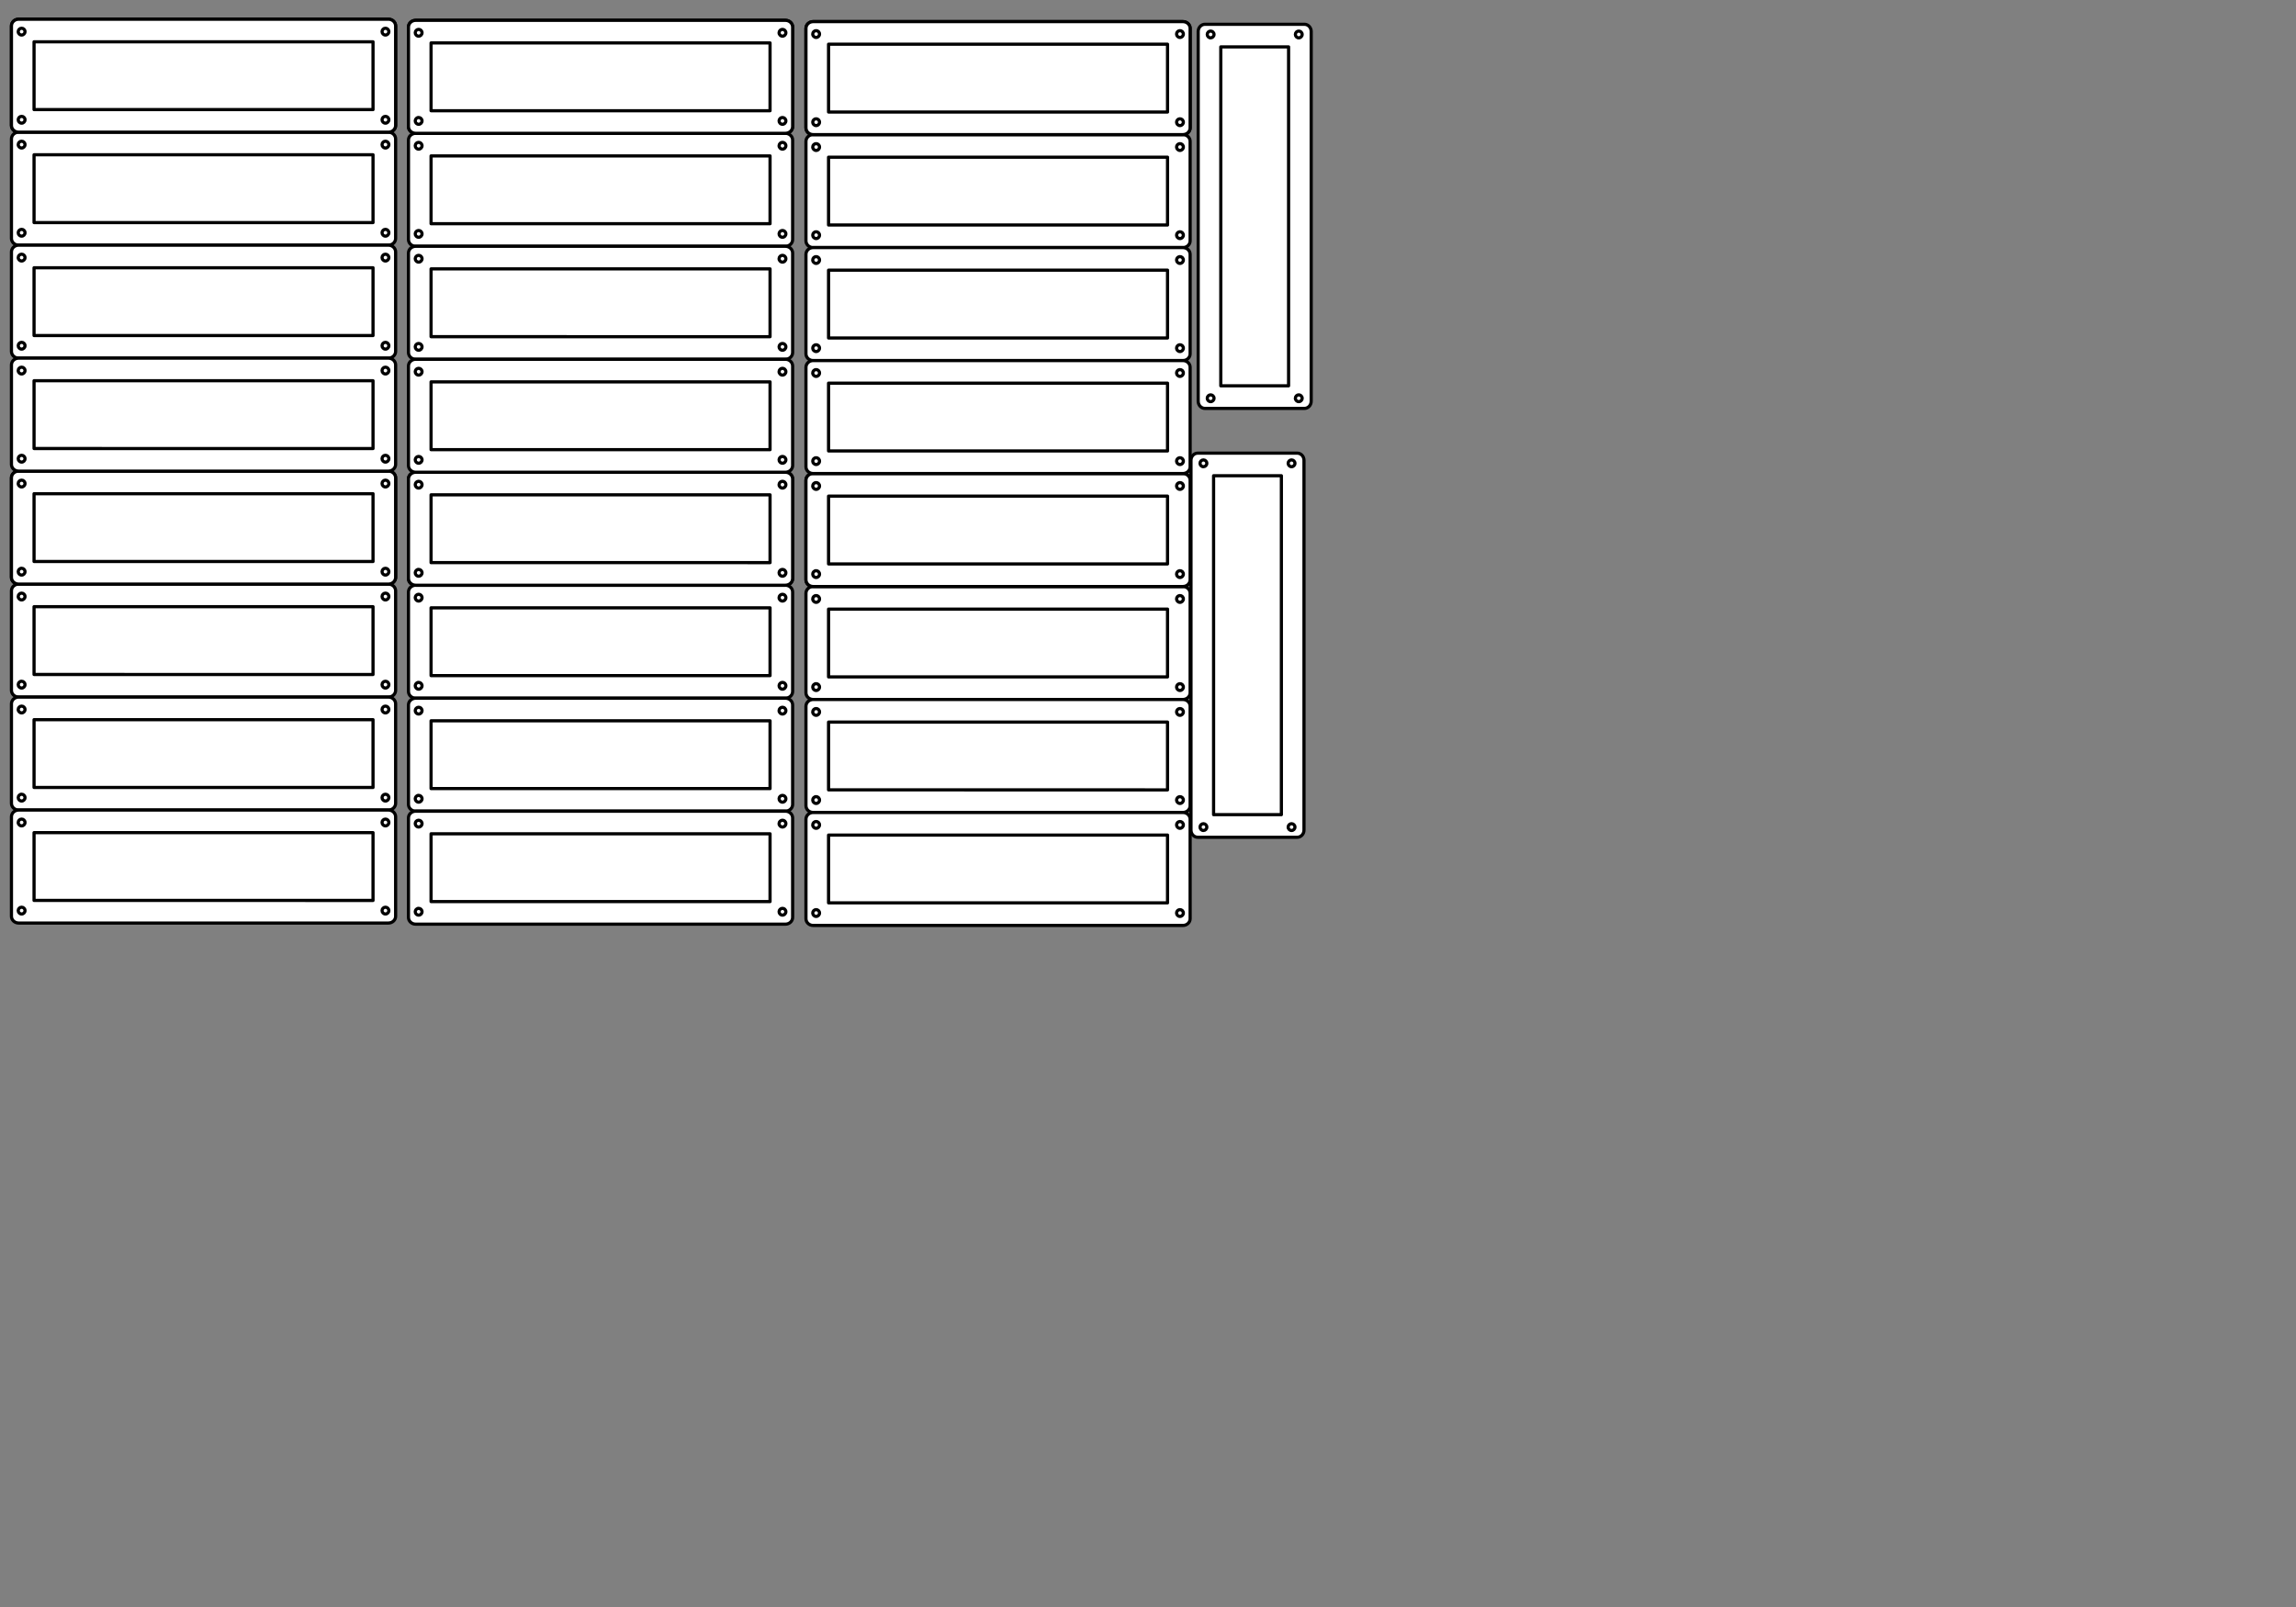 <?xml version="1.0" encoding="UTF-8" standalone="no"?>
<svg
   xmlns:dc="http://purl.org/dc/elements/1.1/"
   xmlns:cc="http://creativecommons.org/ns#"
   xmlns:rdf="http://www.w3.org/1999/02/22-rdf-syntax-ns#"
   xmlns:svg="http://www.w3.org/2000/svg"
   xmlns="http://www.w3.org/2000/svg"
   xmlns:sodipodi="http://sodipodi.sourceforge.net/DTD/sodipodi-0.dtd"
   xmlns:inkscape="http://www.inkscape.org/namespaces/inkscape"
   version="1.1"
   width="2880"
   height="2016"
   id="svg422"
   viewBox="0 0 2880 2016"
   sodipodi:docname="PRINT5.svg"
   inkscape:version="0.92.3 (2405546, 2018-03-11)">
  <rect x="0" y="0" width="2880" height="2016" fill="#808080" stroke="none"/>
  <defs
     id="defs426" />
  <sodipodi:namedview
     pagecolor="#ffffff"
     bordercolor="#666666"
     borderopacity="1"
     objecttolerance="10"
     gridtolerance="10"
     guidetolerance="10"
     inkscape:pageopacity="0"
     inkscape:pageshadow="2"
     inkscape:window-width="1533"
     inkscape:window-height="845"
     id="namedview424"
     showgrid="false"
     inkscape:zoom="0.11706349"
     inkscape:cx="1440"
     inkscape:cy="1008"
     inkscape:window-x="67"
     inkscape:window-y="27"
     inkscape:window-maximized="1"
     inkscape:current-layer="svg422" />
  <g
     id="Layer1000"
     style="stroke:#000000;stroke-opacity:1;stroke-width:4;stroke-miterlimit:4;stroke-dasharray:none">
    <path
       d="m 14.361,724.251 c 0,4.711 4.029,8.505 9.035,8.505 l 463.82,3e-4 c 5.006,0 9.035,-3.794 9.035,-8.505 V 599.527 c 0,-4.711 -4.029,-8.503 -9.035,-8.503 H 23.397 c -5.006,0 -9.035,3.792 -9.035,8.503 z"
       style="fill:#ffffff;fill-rule:evenodd;stroke:#000000;stroke-width:4;stroke-linecap:butt;stroke-linejoin:round;stroke-dasharray:none;stroke-opacity:1;stroke-miterlimit:4"
       id="path2"
       inkscape:connector-curvature="0" />
    <path
       d="m 42.708,704.409 v -85.038 l 425.196,-3e-4 v 85.039 z"
       style="fill:#ffffff;fill-rule:evenodd;stroke:#000000;stroke-width:4;stroke-linecap:butt;stroke-linejoin:round;stroke-dasharray:none;stroke-opacity:1;stroke-miterlimit:4"
       id="path4"
       inkscape:connector-curvature="0" />
    <path
       d="m 479.243,606.614 c -3e-4,-2.348 1.903,-4.252 4.251,-4.253 2.349,-3e-4 4.253,1.904 4.253,4.253 -6e-4,2.348 -1.904,4.251 -4.253,4.251 -2.348,-6e-4 -4.251,-1.903 -4.251,-4.251 z"
       style="fill:#ffffff;fill-rule:evenodd;stroke:#000000;stroke-width:4;stroke-linecap:butt;stroke-linejoin:round;stroke-dasharray:none;stroke-opacity:1;stroke-miterlimit:4"
       id="path6"
       inkscape:connector-curvature="0" />
    <path
       d="m 479.243,717.166 c -3e-4,-2.349 1.904,-4.253 4.253,-4.253 2.349,-3e-4 4.253,1.904 4.253,4.253 -5e-4,2.348 -1.904,4.251 -4.253,4.251 -2.348,2e-4 -4.252,-1.903 -4.253,-4.251 z"
       style="fill:#ffffff;fill-rule:evenodd;stroke:#000000;stroke-width:4;stroke-linecap:butt;stroke-linejoin:round;stroke-dasharray:none;stroke-opacity:1;stroke-miterlimit:4"
       id="path8"
       inkscape:connector-curvature="0" />
    <path
       d="m 22.866,606.614 c -3e-4,-2.348 1.903,-4.252 4.251,-4.253 2.349,-3e-4 4.253,1.904 4.253,4.253 -6e-4,2.348 -1.904,4.251 -4.253,4.251 -2.348,-6e-4 -4.25,-1.903 -4.251,-4.251 z"
       style="fill:#ffffff;fill-rule:evenodd;stroke:#000000;stroke-width:4;stroke-linecap:butt;stroke-linejoin:round;stroke-dasharray:none;stroke-opacity:1;stroke-miterlimit:4"
       id="path10"
       inkscape:connector-curvature="0" />
    <path
       d="m 22.866,717.164 c 6e-4,-2.348 1.903,-4.25 4.251,-4.251 2.348,-3e-4 4.252,1.903 4.253,4.251 3e-4,2.349 -1.904,4.253 -4.253,4.253 -2.348,-6e-4 -4.251,-1.904 -4.251,-4.253 z"
       style="fill:#ffffff;fill-rule:evenodd;stroke:#000000;stroke-width:4;stroke-linecap:butt;stroke-linejoin:round;stroke-dasharray:none;stroke-opacity:1;stroke-miterlimit:4"
       id="path12"
       inkscape:connector-curvature="0" />
  </g>
  <g
     id="Layer1001"
     style="stroke:#000000;stroke-opacity:1;stroke-width:4;stroke-miterlimit:4;stroke-dasharray:none">
    <path
       d="m 14.361,865.983 c 0,4.711 4.029,8.505 9.035,8.505 l 463.82,3e-4 c 5.006,0 9.035,-3.794 9.035,-8.505 V 741.259 c 0,-4.711 -4.029,-8.503 -9.035,-8.503 H 23.397 c -5.006,0 -9.035,3.792 -9.035,8.503 z"
       style="fill:#ffffff;fill-rule:evenodd;stroke:#000000;stroke-width:4;stroke-linecap:butt;stroke-linejoin:round;stroke-dasharray:none;stroke-opacity:1;stroke-miterlimit:4"
       id="path15"
       inkscape:connector-curvature="0" />
    <path
       d="m 42.708,846.142 v -85.038 l 425.196,-3e-4 v 85.039 z"
       style="fill:#ffffff;fill-rule:evenodd;stroke:#000000;stroke-width:4;stroke-linecap:butt;stroke-linejoin:round;stroke-dasharray:none;stroke-opacity:1;stroke-miterlimit:4"
       id="path17"
       inkscape:connector-curvature="0" />
    <path
       d="m 479.243,748.346 c -3e-4,-2.348 1.903,-4.252 4.251,-4.253 2.349,-2e-4 4.253,1.904 4.253,4.253 -6e-4,2.348 -1.904,4.251 -4.253,4.251 -2.348,-6e-4 -4.251,-1.903 -4.251,-4.251 z"
       style="fill:#ffffff;fill-rule:evenodd;stroke:#000000;stroke-width:4;stroke-linecap:butt;stroke-linejoin:round;stroke-dasharray:none;stroke-opacity:1;stroke-miterlimit:4"
       id="path19"
       inkscape:connector-curvature="0" />
    <path
       d="m 479.243,858.898 c -3e-4,-2.349 1.904,-4.253 4.253,-4.253 2.349,-3e-4 4.253,1.904 4.253,4.253 -5e-4,2.348 -1.904,4.251 -4.253,4.251 -2.348,3e-4 -4.252,-1.903 -4.253,-4.251 z"
       style="fill:#ffffff;fill-rule:evenodd;stroke:#000000;stroke-width:4;stroke-linecap:butt;stroke-linejoin:round;stroke-dasharray:none;stroke-opacity:1;stroke-miterlimit:4"
       id="path21"
       inkscape:connector-curvature="0" />
    <path
       d="m 22.866,748.346 c -3e-4,-2.348 1.903,-4.252 4.251,-4.253 2.349,-2e-4 4.253,1.904 4.253,4.253 -6e-4,2.348 -1.904,4.251 -4.253,4.251 -2.348,-6e-4 -4.25,-1.903 -4.251,-4.251 z"
       style="fill:#ffffff;fill-rule:evenodd;stroke:#000000;stroke-width:4;stroke-linecap:butt;stroke-linejoin:round;stroke-dasharray:none;stroke-opacity:1;stroke-miterlimit:4"
       id="path23"
       inkscape:connector-curvature="0" />
    <path
       d="m 22.866,858.896 c 6e-4,-2.348 1.903,-4.25 4.251,-4.251 2.348,-3e-4 4.252,1.903 4.253,4.251 3e-4,2.349 -1.904,4.253 -4.253,4.253 -2.348,-5e-4 -4.251,-1.904 -4.251,-4.253 z"
       style="fill:#ffffff;fill-rule:evenodd;stroke:#000000;stroke-width:4;stroke-linecap:butt;stroke-linejoin:round;stroke-dasharray:none;stroke-opacity:1;stroke-miterlimit:4"
       id="path25"
       inkscape:connector-curvature="0" />
  </g>
  <g
     id="Layer1002"
     style="stroke:#000000;stroke-opacity:1;stroke-width:4;stroke-miterlimit:4;stroke-dasharray:none">
    <path
       d="m 14.361,1007.715 c 0,4.711 4.029,8.505 9.035,8.505 l 463.82,3e-4 c 5.006,0 9.035,-3.794 9.035,-8.505 V 882.991 c 0,-4.711 -4.029,-8.503 -9.035,-8.503 H 23.397 c -5.006,0 -9.035,3.792 -9.035,8.503 z"
       style="fill:#ffffff;fill-rule:evenodd;stroke:#000000;stroke-width:4;stroke-linecap:butt;stroke-linejoin:round;stroke-dasharray:none;stroke-opacity:1;stroke-miterlimit:4"
       id="path28"
       inkscape:connector-curvature="0" />
    <path
       d="m 42.708,987.874 v -85.038 l 425.196,-3e-4 v 85.039 z"
       style="fill:#ffffff;fill-rule:evenodd;stroke:#000000;stroke-width:4;stroke-linecap:butt;stroke-linejoin:round;stroke-dasharray:none;stroke-opacity:1;stroke-miterlimit:4"
       id="path30"
       inkscape:connector-curvature="0" />
    <path
       d="m 479.243,890.078 c -3e-4,-2.348 1.903,-4.252 4.251,-4.253 2.349,-2e-4 4.253,1.904 4.253,4.253 -6e-4,2.348 -1.904,4.251 -4.253,4.251 -2.348,-6e-4 -4.251,-1.903 -4.251,-4.251 z"
       style="fill:#ffffff;fill-rule:evenodd;stroke:#000000;stroke-width:4;stroke-linecap:butt;stroke-linejoin:round;stroke-dasharray:none;stroke-opacity:1;stroke-miterlimit:4"
       id="path32"
       inkscape:connector-curvature="0" />
    <path
       d="m 479.243,1000.63 c -3e-4,-2.349 1.904,-4.253 4.253,-4.253 2.349,-3e-4 4.253,1.904 4.253,4.253 -5e-4,2.348 -1.904,4.251 -4.253,4.251 -2.348,3e-4 -4.252,-1.903 -4.253,-4.251 z"
       style="fill:#ffffff;fill-rule:evenodd;stroke:#000000;stroke-width:4;stroke-linecap:butt;stroke-linejoin:round;stroke-dasharray:none;stroke-opacity:1;stroke-miterlimit:4"
       id="path34"
       inkscape:connector-curvature="0" />
    <path
       d="m 22.866,890.078 c -3e-4,-2.348 1.903,-4.252 4.251,-4.253 2.349,-2e-4 4.253,1.904 4.253,4.253 -6e-4,2.348 -1.904,4.251 -4.253,4.251 -2.348,-6e-4 -4.25,-1.903 -4.251,-4.251 z"
       style="fill:#ffffff;fill-rule:evenodd;stroke:#000000;stroke-width:4;stroke-linecap:butt;stroke-linejoin:round;stroke-dasharray:none;stroke-opacity:1;stroke-miterlimit:4"
       id="path36"
       inkscape:connector-curvature="0" />
    <path
       d="m 22.866,1000.629 c 6e-4,-2.348 1.903,-4.25 4.251,-4.251 2.348,-3e-4 4.252,1.903 4.253,4.251 3e-4,2.349 -1.904,4.253 -4.253,4.253 -2.348,-5e-4 -4.251,-1.904 -4.251,-4.253 z"
       style="fill:#ffffff;fill-rule:evenodd;stroke:#000000;stroke-width:4;stroke-linecap:butt;stroke-linejoin:round;stroke-dasharray:none;stroke-opacity:1;stroke-miterlimit:4"
       id="path38"
       inkscape:connector-curvature="0" />
  </g>
  <g
     id="Layer1003"
     style="stroke:#000000;stroke-opacity:1;stroke-width:4;stroke-miterlimit:4;stroke-dasharray:none">
    <path
       d="m 14.361,1149.448 c 0,4.711 4.029,8.505 9.035,8.505 l 463.82,3e-4 c 5.006,0 9.035,-3.794 9.035,-8.505 v -124.724 c 0,-4.711 -4.029,-8.503 -9.035,-8.503 H 23.397 c -5.006,0 -9.035,3.792 -9.035,8.503 z"
       style="fill:#ffffff;fill-rule:evenodd;stroke:#000000;stroke-width:4;stroke-linecap:butt;stroke-linejoin:round;stroke-dasharray:none;stroke-opacity:1;stroke-miterlimit:4"
       id="path41"
       inkscape:connector-curvature="0" />
    <path
       d="m 42.708,1129.606 v -85.038 l 425.196,-3e-4 v 85.039 z"
       style="fill:#ffffff;fill-rule:evenodd;stroke:#000000;stroke-width:4;stroke-linecap:butt;stroke-linejoin:round;stroke-dasharray:none;stroke-opacity:1;stroke-miterlimit:4"
       id="path43"
       inkscape:connector-curvature="0" />
    <path
       d="m 479.243,1031.811 c -3e-4,-2.348 1.903,-4.252 4.251,-4.253 2.349,-3e-4 4.253,1.904 4.253,4.253 -6e-4,2.348 -1.904,4.251 -4.253,4.251 -2.348,-6e-4 -4.251,-1.903 -4.251,-4.251 z"
       style="fill:#ffffff;fill-rule:evenodd;stroke:#000000;stroke-width:4;stroke-linecap:butt;stroke-linejoin:round;stroke-dasharray:none;stroke-opacity:1;stroke-miterlimit:4"
       id="path45"
       inkscape:connector-curvature="0" />
    <path
       d="m 479.243,1142.362 c -3e-4,-2.349 1.904,-4.253 4.253,-4.253 2.349,-3e-4 4.253,1.904 4.253,4.253 -5e-4,2.348 -1.904,4.251 -4.253,4.251 -2.348,3e-4 -4.252,-1.903 -4.253,-4.251 z"
       style="fill:#ffffff;fill-rule:evenodd;stroke:#000000;stroke-width:4;stroke-linecap:butt;stroke-linejoin:round;stroke-dasharray:none;stroke-opacity:1;stroke-miterlimit:4"
       id="path47"
       inkscape:connector-curvature="0" />
    <path
       d="m 22.866,1031.811 c -3e-4,-2.348 1.903,-4.252 4.251,-4.253 2.349,-3e-4 4.253,1.904 4.253,4.253 -6e-4,2.348 -1.904,4.251 -4.253,4.251 -2.348,-6e-4 -4.25,-1.903 -4.251,-4.251 z"
       style="fill:#ffffff;fill-rule:evenodd;stroke:#000000;stroke-width:4;stroke-linecap:butt;stroke-linejoin:round;stroke-dasharray:none;stroke-opacity:1;stroke-miterlimit:4"
       id="path49"
       inkscape:connector-curvature="0" />
    <path
       d="m 22.866,1142.361 c 6e-4,-2.348 1.903,-4.251 4.251,-4.251 2.348,-3e-4 4.252,1.903 4.253,4.251 3e-4,2.349 -1.904,4.253 -4.253,4.253 -2.348,-5e-4 -4.251,-1.904 -4.251,-4.253 z"
       style="fill:#ffffff;fill-rule:evenodd;stroke:#000000;stroke-width:4;stroke-linecap:butt;stroke-linejoin:round;stroke-dasharray:none;stroke-opacity:1;stroke-miterlimit:4"
       id="path51"
       inkscape:connector-curvature="0" />
  </g>
  <g
     id="Layer1004"
     style="stroke:#000000;stroke-opacity:1;stroke-width:4;stroke-miterlimit:4;stroke-dasharray:none">
    <path
       d="m 14.361,724.251 c 0,4.711 4.029,8.505 9.035,8.505 l 463.82,3e-4 c 5.006,0 9.035,-3.794 9.035,-8.505 V 599.527 c 0,-4.711 -4.029,-8.503 -9.035,-8.503 H 23.397 c -5.006,0 -9.035,3.792 -9.035,8.503 z"
       style="fill:#ffffff;fill-rule:evenodd;stroke:#000000;stroke-width:4;stroke-linecap:butt;stroke-linejoin:round;stroke-dasharray:none;stroke-opacity:1;stroke-miterlimit:4"
       id="path54"
       inkscape:connector-curvature="0" />
    <path
       d="m 42.708,704.409 v -85.038 l 425.196,-3e-4 v 85.039 z"
       style="fill:#ffffff;fill-rule:evenodd;stroke:#000000;stroke-width:4;stroke-linecap:butt;stroke-linejoin:round;stroke-dasharray:none;stroke-opacity:1;stroke-miterlimit:4"
       id="path56"
       inkscape:connector-curvature="0" />
    <path
       d="m 479.243,606.614 c -3e-4,-2.348 1.903,-4.252 4.251,-4.253 2.349,-3e-4 4.253,1.904 4.253,4.253 -6e-4,2.348 -1.904,4.251 -4.253,4.251 -2.348,-6e-4 -4.251,-1.903 -4.251,-4.251 z"
       style="fill:#ffffff;fill-rule:evenodd;stroke:#000000;stroke-width:4;stroke-linecap:butt;stroke-linejoin:round;stroke-dasharray:none;stroke-opacity:1;stroke-miterlimit:4"
       id="path58"
       inkscape:connector-curvature="0" />
    <path
       d="m 479.243,717.166 c -3e-4,-2.349 1.904,-4.253 4.253,-4.253 2.349,-3e-4 4.253,1.904 4.253,4.253 -5e-4,2.348 -1.904,4.251 -4.253,4.251 -2.348,2e-4 -4.252,-1.903 -4.253,-4.251 z"
       style="fill:#ffffff;fill-rule:evenodd;stroke:#000000;stroke-width:4;stroke-linecap:butt;stroke-linejoin:round;stroke-dasharray:none;stroke-opacity:1;stroke-miterlimit:4"
       id="path60"
       inkscape:connector-curvature="0" />
    <path
       d="m 22.866,606.614 c -3e-4,-2.348 1.903,-4.252 4.251,-4.253 2.349,-3e-4 4.253,1.904 4.253,4.253 -6e-4,2.348 -1.904,4.251 -4.253,4.251 -2.348,-6e-4 -4.25,-1.903 -4.251,-4.251 z"
       style="fill:#ffffff;fill-rule:evenodd;stroke:#000000;stroke-width:4;stroke-linecap:butt;stroke-linejoin:round;stroke-dasharray:none;stroke-opacity:1;stroke-miterlimit:4"
       id="path62"
       inkscape:connector-curvature="0" />
    <path
       d="m 22.866,717.164 c 6e-4,-2.348 1.903,-4.25 4.251,-4.251 2.348,-3e-4 4.252,1.903 4.253,4.251 3e-4,2.349 -1.904,4.253 -4.253,4.253 -2.348,-6e-4 -4.251,-1.904 -4.251,-4.253 z"
       style="fill:#ffffff;fill-rule:evenodd;stroke:#000000;stroke-width:4;stroke-linecap:butt;stroke-linejoin:round;stroke-dasharray:none;stroke-opacity:1;stroke-miterlimit:4"
       id="path64"
       inkscape:connector-curvature="0" />
  </g>
  <g
     id="Layer1005"
     style="stroke:#000000;stroke-opacity:1;stroke-width:4;stroke-miterlimit:4;stroke-dasharray:none">
    <path
       d="m 14.361,157.322 c 0,4.711 4.029,8.505 9.035,8.505 l 463.82,3e-4 c 5.006,0 9.035,-3.794 9.035,-8.505 V 32.598 c 0,-4.711 -4.029,-8.503 -9.035,-8.503 H 23.397 c -5.006,0 -9.035,3.792 -9.035,8.503 z"
       style="fill:#ffffff;fill-rule:evenodd;stroke:#000000;stroke-width:4;stroke-linecap:butt;stroke-linejoin:round;stroke-dasharray:none;stroke-opacity:1;stroke-miterlimit:4"
       id="path67"
       inkscape:connector-curvature="0" />
    <path
       d="M 42.708,137.48 V 52.442 l 425.196,-3e-4 v 85.039 z"
       style="fill:#ffffff;fill-rule:evenodd;stroke:#000000;stroke-width:4;stroke-linecap:butt;stroke-linejoin:round;stroke-dasharray:none;stroke-opacity:1;stroke-miterlimit:4"
       id="path69"
       inkscape:connector-curvature="0" />
    <path
       d="m 479.243,39.685 c -3e-4,-2.348 1.903,-4.252 4.251,-4.253 2.349,-3e-4 4.253,1.904 4.253,4.253 -6e-4,2.348 -1.904,4.251 -4.253,4.251 -2.348,-6e-4 -4.251,-1.903 -4.251,-4.251 z"
       style="fill:#ffffff;fill-rule:evenodd;stroke:#000000;stroke-width:4;stroke-linecap:butt;stroke-linejoin:round;stroke-dasharray:none;stroke-opacity:1;stroke-miterlimit:4"
       id="path71"
       inkscape:connector-curvature="0" />
    <path
       d="m 479.243,150.237 c -3e-4,-2.349 1.904,-4.253 4.253,-4.253 2.349,-3e-4 4.253,1.904 4.253,4.253 -5e-4,2.348 -1.904,4.251 -4.253,4.251 -2.348,3e-4 -4.252,-1.903 -4.253,-4.251 z"
       style="fill:#ffffff;fill-rule:evenodd;stroke:#000000;stroke-width:4;stroke-linecap:butt;stroke-linejoin:round;stroke-dasharray:none;stroke-opacity:1;stroke-miterlimit:4"
       id="path73"
       inkscape:connector-curvature="0" />
    <path
       d="m 22.866,39.685 c -3e-4,-2.348 1.903,-4.252 4.251,-4.253 2.349,-3e-4 4.253,1.904 4.253,4.253 -6e-4,2.348 -1.904,4.251 -4.253,4.251 -2.348,-6e-4 -4.25,-1.903 -4.251,-4.251 z"
       style="fill:#ffffff;fill-rule:evenodd;stroke:#000000;stroke-width:4;stroke-linecap:butt;stroke-linejoin:round;stroke-dasharray:none;stroke-opacity:1;stroke-miterlimit:4"
       id="path75"
       inkscape:connector-curvature="0" />
    <path
       d="m 22.866,150.235 c 6e-4,-2.348 1.903,-4.251 4.251,-4.251 2.348,-3e-4 4.252,1.903 4.253,4.251 3e-4,2.349 -1.904,4.253 -4.253,4.253 -2.348,-5e-4 -4.251,-1.904 -4.251,-4.253 z"
       style="fill:#ffffff;fill-rule:evenodd;stroke:#000000;stroke-width:4;stroke-linecap:butt;stroke-linejoin:round;stroke-dasharray:none;stroke-opacity:1;stroke-miterlimit:4"
       id="path77"
       inkscape:connector-curvature="0" />
  </g>
  <g
     id="Layer1006"
     style="stroke:#000000;stroke-opacity:1;stroke-width:4;stroke-miterlimit:4;stroke-dasharray:none">
    <path
       d="m 1636.193,512.362 c 4.711,0 8.505,-4.029 8.505,-9.035 l 3e-4,-463.819 c 0,-5.006 -3.794,-9.035 -8.505,-9.035 h -124.724 c -4.711,0 -8.503,4.029 -8.503,9.035 v 463.819 c 0,5.006 3.792,9.035 8.503,9.035 z"
       style="fill:#ffffff;fill-rule:evenodd;stroke:#000000;stroke-width:4;stroke-linecap:butt;stroke-linejoin:round;stroke-dasharray:none;stroke-opacity:1;stroke-miterlimit:4"
       id="path80"
       inkscape:connector-curvature="0" />
    <path
       d="m 1616.351,484.016 h -85.039 l -2e-4,-425.196 h 85.039 z"
       style="fill:#ffffff;fill-rule:evenodd;stroke:#000000;stroke-width:4;stroke-linecap:butt;stroke-linejoin:round;stroke-dasharray:none;stroke-opacity:1;stroke-miterlimit:4"
       id="path82"
       inkscape:connector-curvature="0" />
    <path
       d="m 1518.555,47.481 c -2.348,3e-4 -4.252,-1.903 -4.253,-4.251 -3e-4,-2.349 1.904,-4.253 4.253,-4.253 2.348,6e-4 4.251,1.904 4.251,4.253 -5e-4,2.348 -1.903,4.25 -4.251,4.251 z"
       style="fill:#ffffff;fill-rule:evenodd;stroke:#000000;stroke-width:4;stroke-linecap:butt;stroke-linejoin:round;stroke-dasharray:none;stroke-opacity:1;stroke-miterlimit:4"
       id="path84"
       inkscape:connector-curvature="0" />
    <path
       d="m 1629.107,47.481 c -2.349,3e-4 -4.253,-1.904 -4.253,-4.253 -3e-4,-2.349 1.904,-4.253 4.253,-4.253 2.348,6e-4 4.251,1.904 4.251,4.253 3e-4,2.348 -1.903,4.252 -4.251,4.253 z"
       style="fill:#ffffff;fill-rule:evenodd;stroke:#000000;stroke-width:4;stroke-linecap:butt;stroke-linejoin:round;stroke-dasharray:none;stroke-opacity:1;stroke-miterlimit:4"
       id="path86"
       inkscape:connector-curvature="0" />
    <path
       d="m 1518.555,503.857 c -2.348,3e-4 -4.252,-1.903 -4.253,-4.251 -3e-4,-2.349 1.904,-4.253 4.253,-4.253 2.348,5e-4 4.251,1.904 4.251,4.253 -5e-4,2.348 -1.903,4.251 -4.251,4.251 z"
       style="fill:#ffffff;fill-rule:evenodd;stroke:#000000;stroke-width:4;stroke-linecap:butt;stroke-linejoin:round;stroke-dasharray:none;stroke-opacity:1;stroke-miterlimit:4"
       id="path88"
       inkscape:connector-curvature="0" />
    <path
       d="m 1629.106,503.857 c -2.348,-5e-4 -4.25,-1.903 -4.251,-4.251 -3e-4,-2.348 1.903,-4.252 4.251,-4.253 2.349,-3e-4 4.253,1.904 4.253,4.253 -6e-4,2.348 -1.904,4.251 -4.253,4.251 z"
       style="fill:#ffffff;fill-rule:evenodd;stroke:#000000;stroke-width:4;stroke-linecap:butt;stroke-linejoin:round;stroke-dasharray:none;stroke-opacity:1;stroke-miterlimit:4"
       id="path90"
       inkscape:connector-curvature="0" />
  </g>
  <g
     id="Layer1007"
     style="stroke:#000000;stroke-opacity:1;stroke-width:4;stroke-miterlimit:4;stroke-dasharray:none">
    <path
       d="m 14.361,299.054 c 0,4.711 4.029,8.505 9.035,8.505 l 463.82,2e-4 c 5.006,0 9.035,-3.794 9.035,-8.505 V 174.33 c 0,-4.711 -4.029,-8.503 -9.035,-8.503 H 23.397 c -5.006,0 -9.035,3.792 -9.035,8.503 z"
       style="fill:#ffffff;fill-rule:evenodd;stroke:#000000;stroke-width:4;stroke-linecap:butt;stroke-linejoin:round;stroke-dasharray:none;stroke-opacity:1;stroke-miterlimit:4"
       id="path93"
       inkscape:connector-curvature="0" />
    <path
       d="m 42.708,279.213 v -85.038 l 425.196,-3e-4 v 85.039 z"
       style="fill:#ffffff;fill-rule:evenodd;stroke:#000000;stroke-width:4;stroke-linecap:butt;stroke-linejoin:round;stroke-dasharray:none;stroke-opacity:1;stroke-miterlimit:4"
       id="path95"
       inkscape:connector-curvature="0" />
    <path
       d="m 479.243,181.417 c -3e-4,-2.348 1.903,-4.252 4.251,-4.253 2.349,-3e-4 4.253,1.904 4.253,4.253 -6e-4,2.348 -1.904,4.251 -4.253,4.251 -2.348,-6e-4 -4.251,-1.903 -4.251,-4.251 z"
       style="fill:#ffffff;fill-rule:evenodd;stroke:#000000;stroke-width:4;stroke-linecap:butt;stroke-linejoin:round;stroke-dasharray:none;stroke-opacity:1;stroke-miterlimit:4"
       id="path97"
       inkscape:connector-curvature="0" />
    <path
       d="m 479.243,291.969 c -3e-4,-2.349 1.904,-4.253 4.253,-4.253 2.349,-3e-4 4.253,1.904 4.253,4.253 -5e-4,2.348 -1.904,4.251 -4.253,4.251 -2.348,3e-4 -4.252,-1.903 -4.253,-4.251 z"
       style="fill:#ffffff;fill-rule:evenodd;stroke:#000000;stroke-width:4;stroke-linecap:butt;stroke-linejoin:round;stroke-dasharray:none;stroke-opacity:1;stroke-miterlimit:4"
       id="path99"
       inkscape:connector-curvature="0" />
    <path
       d="m 22.866,181.417 c -3e-4,-2.348 1.903,-4.252 4.251,-4.253 2.349,-3e-4 4.253,1.904 4.253,4.253 -6e-4,2.348 -1.904,4.251 -4.253,4.251 -2.348,-6e-4 -4.25,-1.903 -4.251,-4.251 z"
       style="fill:#ffffff;fill-rule:evenodd;stroke:#000000;stroke-width:4;stroke-linecap:butt;stroke-linejoin:round;stroke-dasharray:none;stroke-opacity:1;stroke-miterlimit:4"
       id="path101"
       inkscape:connector-curvature="0" />
    <path
       d="m 22.866,291.967 c 6e-4,-2.348 1.903,-4.251 4.251,-4.251 2.348,-3e-4 4.252,1.903 4.253,4.251 3e-4,2.349 -1.904,4.253 -4.253,4.253 -2.348,-6e-4 -4.251,-1.904 -4.251,-4.253 z"
       style="fill:#ffffff;fill-rule:evenodd;stroke:#000000;stroke-width:4;stroke-linecap:butt;stroke-linejoin:round;stroke-dasharray:none;stroke-opacity:1;stroke-miterlimit:4"
       id="path103"
       inkscape:connector-curvature="0" />
  </g>
  <g
     id="Layer1008"
     style="stroke:#000000;stroke-opacity:1;stroke-width:4;stroke-miterlimit:4;stroke-dasharray:none">
    <path
       d="m 14.361,440.786 c 0,4.711 4.029,8.505 9.035,8.505 l 463.82,2e-4 c 5.006,0 9.035,-3.794 9.035,-8.505 V 316.062 c 0,-4.711 -4.029,-8.503 -9.035,-8.503 H 23.397 c -5.006,0 -9.035,3.792 -9.035,8.503 z"
       style="fill:#ffffff;fill-rule:evenodd;stroke:#000000;stroke-width:4;stroke-linecap:butt;stroke-linejoin:round;stroke-dasharray:none;stroke-opacity:1;stroke-miterlimit:4"
       id="path106"
       inkscape:connector-curvature="0" />
    <path
       d="m 42.708,420.945 v -85.038 l 425.196,-3e-4 v 85.039 z"
       style="fill:#ffffff;fill-rule:evenodd;stroke:#000000;stroke-width:4;stroke-linecap:butt;stroke-linejoin:round;stroke-dasharray:none;stroke-opacity:1;stroke-miterlimit:4"
       id="path108"
       inkscape:connector-curvature="0" />
    <path
       d="m 479.243,323.149 c -3e-4,-2.348 1.903,-4.252 4.251,-4.253 2.349,-3e-4 4.253,1.904 4.253,4.253 -6e-4,2.348 -1.904,4.251 -4.253,4.251 -2.348,-6e-4 -4.251,-1.903 -4.251,-4.251 z"
       style="fill:#ffffff;fill-rule:evenodd;stroke:#000000;stroke-width:4;stroke-linecap:butt;stroke-linejoin:round;stroke-dasharray:none;stroke-opacity:1;stroke-miterlimit:4"
       id="path110"
       inkscape:connector-curvature="0" />
    <path
       d="m 479.243,433.701 c -3e-4,-2.349 1.904,-4.253 4.253,-4.253 2.349,-3e-4 4.253,1.904 4.253,4.253 -5e-4,2.348 -1.904,4.251 -4.253,4.251 -2.348,3e-4 -4.252,-1.903 -4.253,-4.251 z"
       style="fill:#ffffff;fill-rule:evenodd;stroke:#000000;stroke-width:4;stroke-linecap:butt;stroke-linejoin:round;stroke-dasharray:none;stroke-opacity:1;stroke-miterlimit:4"
       id="path112"
       inkscape:connector-curvature="0" />
    <path
       d="m 22.866,323.149 c -3e-4,-2.348 1.903,-4.252 4.251,-4.253 2.349,-3e-4 4.253,1.904 4.253,4.253 -6e-4,2.348 -1.904,4.251 -4.253,4.251 -2.348,-6e-4 -4.25,-1.903 -4.251,-4.251 z"
       style="fill:#ffffff;fill-rule:evenodd;stroke:#000000;stroke-width:4;stroke-linecap:butt;stroke-linejoin:round;stroke-dasharray:none;stroke-opacity:1;stroke-miterlimit:4"
       id="path114"
       inkscape:connector-curvature="0" />
    <path
       d="m 22.866,433.699 c 6e-4,-2.348 1.903,-4.251 4.251,-4.251 2.348,-3e-4 4.252,1.903 4.253,4.251 3e-4,2.349 -1.904,4.253 -4.253,4.253 -2.348,-6e-4 -4.251,-1.904 -4.251,-4.253 z"
       style="fill:#ffffff;fill-rule:evenodd;stroke:#000000;stroke-width:4;stroke-linecap:butt;stroke-linejoin:round;stroke-dasharray:none;stroke-opacity:1;stroke-miterlimit:4"
       id="path116"
       inkscape:connector-curvature="0" />
  </g>
  <g
     id="Layer1009"
     style="stroke:#000000;stroke-opacity:1;stroke-width:4;stroke-miterlimit:4;stroke-dasharray:none">
    <path
       d="m 14.361,582.519 c 0,4.711 4.029,8.505 9.035,8.505 l 463.82,3e-4 c 5.006,0 9.035,-3.794 9.035,-8.505 V 457.794 c 0,-4.711 -4.029,-8.503 -9.035,-8.503 H 23.397 c -5.006,0 -9.035,3.792 -9.035,8.503 z"
       style="fill:#ffffff;fill-rule:evenodd;stroke:#000000;stroke-width:4;stroke-linecap:butt;stroke-linejoin:round;stroke-dasharray:none;stroke-opacity:1;stroke-miterlimit:4"
       id="path119"
       inkscape:connector-curvature="0" />
    <path
       d="m 42.708,562.677 v -85.038 l 425.196,-3e-4 v 85.039 z"
       style="fill:#ffffff;fill-rule:evenodd;stroke:#000000;stroke-width:4;stroke-linecap:butt;stroke-linejoin:round;stroke-dasharray:none;stroke-opacity:1;stroke-miterlimit:4"
       id="path121"
       inkscape:connector-curvature="0" />
    <path
       d="m 479.243,464.881 c -3e-4,-2.348 1.903,-4.252 4.251,-4.253 2.349,-3e-4 4.253,1.904 4.253,4.253 -6e-4,2.348 -1.904,4.251 -4.253,4.251 -2.348,-5e-4 -4.251,-1.903 -4.251,-4.251 z"
       style="fill:#ffffff;fill-rule:evenodd;stroke:#000000;stroke-width:4;stroke-linecap:butt;stroke-linejoin:round;stroke-dasharray:none;stroke-opacity:1;stroke-miterlimit:4"
       id="path123"
       inkscape:connector-curvature="0" />
    <path
       d="m 479.243,575.433 c -3e-4,-2.349 1.904,-4.253 4.253,-4.253 2.349,-2e-4 4.253,1.904 4.253,4.253 -5e-4,2.348 -1.904,4.251 -4.253,4.251 -2.348,3e-4 -4.252,-1.903 -4.253,-4.251 z"
       style="fill:#ffffff;fill-rule:evenodd;stroke:#000000;stroke-width:4;stroke-linecap:butt;stroke-linejoin:round;stroke-dasharray:none;stroke-opacity:1;stroke-miterlimit:4"
       id="path125"
       inkscape:connector-curvature="0" />
    <path
       d="m 22.866,464.881 c -3e-4,-2.348 1.903,-4.252 4.251,-4.253 2.349,-3e-4 4.253,1.904 4.253,4.253 -6e-4,2.348 -1.904,4.251 -4.253,4.251 -2.348,-5e-4 -4.25,-1.903 -4.251,-4.251 z"
       style="fill:#ffffff;fill-rule:evenodd;stroke:#000000;stroke-width:4;stroke-linecap:butt;stroke-linejoin:round;stroke-dasharray:none;stroke-opacity:1;stroke-miterlimit:4"
       id="path127"
       inkscape:connector-curvature="0" />
    <path
       d="m 22.866,575.432 c 6e-4,-2.348 1.903,-4.251 4.251,-4.251 2.348,-2e-4 4.252,1.903 4.253,4.251 3e-4,2.349 -1.904,4.253 -4.253,4.253 -2.348,-6e-4 -4.251,-1.904 -4.251,-4.253 z"
       style="fill:#ffffff;fill-rule:evenodd;stroke:#000000;stroke-width:4;stroke-linecap:butt;stroke-linejoin:round;stroke-dasharray:none;stroke-opacity:1;stroke-miterlimit:4"
       id="path129"
       inkscape:connector-curvature="0" />
  </g>
  <g
     id="Layer1010"
     style="stroke:#000000;stroke-opacity:1;stroke-width:4;stroke-miterlimit:4;stroke-dasharray:none">
    <path
       d="m 14.361,157.322 c 0,4.711 4.029,8.505 9.035,8.505 l 463.82,3e-4 c 5.006,0 9.035,-3.794 9.035,-8.505 V 32.598 c 0,-4.711 -4.029,-8.503 -9.035,-8.503 H 23.397 c -5.006,0 -9.035,3.792 -9.035,8.503 z"
       style="fill:#ffffff;fill-rule:evenodd;stroke:#000000;stroke-width:4;stroke-linecap:butt;stroke-linejoin:round;stroke-dasharray:none;stroke-opacity:1;stroke-miterlimit:4"
       id="path132"
       inkscape:connector-curvature="0" />
    <path
       d="M 42.708,137.48 V 52.442 l 425.196,-3e-4 v 85.039 z"
       style="fill:#ffffff;fill-rule:evenodd;stroke:#000000;stroke-width:4;stroke-linecap:butt;stroke-linejoin:round;stroke-dasharray:none;stroke-opacity:1;stroke-miterlimit:4"
       id="path134"
       inkscape:connector-curvature="0" />
    <path
       d="m 479.243,39.685 c -3e-4,-2.348 1.903,-4.252 4.251,-4.253 2.349,-3e-4 4.253,1.904 4.253,4.253 -6e-4,2.348 -1.904,4.251 -4.253,4.251 -2.348,-6e-4 -4.251,-1.903 -4.251,-4.251 z"
       style="fill:#ffffff;fill-rule:evenodd;stroke:#000000;stroke-width:4;stroke-linecap:butt;stroke-linejoin:round;stroke-dasharray:none;stroke-opacity:1;stroke-miterlimit:4"
       id="path136"
       inkscape:connector-curvature="0" />
    <path
       d="m 479.243,150.237 c -3e-4,-2.349 1.904,-4.253 4.253,-4.253 2.349,-3e-4 4.253,1.904 4.253,4.253 -5e-4,2.348 -1.904,4.251 -4.253,4.251 -2.348,3e-4 -4.252,-1.903 -4.253,-4.251 z"
       style="fill:#ffffff;fill-rule:evenodd;stroke:#000000;stroke-width:4;stroke-linecap:butt;stroke-linejoin:round;stroke-dasharray:none;stroke-opacity:1;stroke-miterlimit:4"
       id="path138"
       inkscape:connector-curvature="0" />
    <path
       d="m 22.866,39.685 c -3e-4,-2.348 1.903,-4.252 4.251,-4.253 2.349,-3e-4 4.253,1.904 4.253,4.253 -6e-4,2.348 -1.904,4.251 -4.253,4.251 -2.348,-6e-4 -4.25,-1.903 -4.251,-4.251 z"
       style="fill:#ffffff;fill-rule:evenodd;stroke:#000000;stroke-width:4;stroke-linecap:butt;stroke-linejoin:round;stroke-dasharray:none;stroke-opacity:1;stroke-miterlimit:4"
       id="path140"
       inkscape:connector-curvature="0" />
    <path
       d="m 22.866,150.235 c 6e-4,-2.348 1.903,-4.251 4.251,-4.251 2.348,-3e-4 4.252,1.903 4.253,4.251 3e-4,2.349 -1.904,4.253 -4.253,4.253 -2.348,-5e-4 -4.251,-1.904 -4.251,-4.253 z"
       style="fill:#ffffff;fill-rule:evenodd;stroke:#000000;stroke-width:4;stroke-linecap:butt;stroke-linejoin:round;stroke-dasharray:none;stroke-opacity:1;stroke-miterlimit:4"
       id="path142"
       inkscape:connector-curvature="0" />
  </g>
  <g
     id="Layer1011"
     style="stroke:#000000;stroke-opacity:1;stroke-width:4;stroke-miterlimit:4;stroke-dasharray:none">
    <path
       d="m 1627.153,1050.357 c 4.711,0 8.505,-4.029 8.505,-9.035 l 3e-4,-463.819 c 0,-5.006 -3.794,-9.035 -8.505,-9.035 h -124.724 c -4.711,0 -8.503,4.029 -8.503,9.035 v 463.819 c 0,5.006 3.792,9.035 8.503,9.035 z"
       style="fill:#ffffff;fill-rule:evenodd;stroke:#000000;stroke-width:4;stroke-linecap:butt;stroke-linejoin:round;stroke-dasharray:none;stroke-opacity:1;stroke-miterlimit:4"
       id="path145"
       inkscape:connector-curvature="0" />
    <path
       d="m 1607.311,1022.01 h -85.038 l -3e-4,-425.196 h 85.039 z"
       style="fill:#ffffff;fill-rule:evenodd;stroke:#000000;stroke-width:4;stroke-linecap:butt;stroke-linejoin:round;stroke-dasharray:none;stroke-opacity:1;stroke-miterlimit:4"
       id="path147"
       inkscape:connector-curvature="0" />
    <path
       d="m 1509.516,585.475 c -2.348,3e-4 -4.252,-1.903 -4.253,-4.251 -3e-4,-2.349 1.904,-4.253 4.253,-4.253 2.348,6e-4 4.251,1.904 4.251,4.253 -5e-4,2.348 -1.903,4.25 -4.251,4.251 z"
       style="fill:#ffffff;fill-rule:evenodd;stroke:#000000;stroke-width:4;stroke-linecap:butt;stroke-linejoin:round;stroke-dasharray:none;stroke-opacity:1;stroke-miterlimit:4"
       id="path149"
       inkscape:connector-curvature="0" />
    <path
       d="m 1620.068,585.475 c -2.349,3e-4 -4.253,-1.904 -4.253,-4.253 -3e-4,-2.349 1.904,-4.253 4.253,-4.253 2.348,6e-4 4.251,1.904 4.251,4.253 3e-4,2.348 -1.903,4.252 -4.251,4.253 z"
       style="fill:#ffffff;fill-rule:evenodd;stroke:#000000;stroke-width:4;stroke-linecap:butt;stroke-linejoin:round;stroke-dasharray:none;stroke-opacity:1;stroke-miterlimit:4"
       id="path151"
       inkscape:connector-curvature="0" />
    <path
       d="m 1509.516,1041.852 c -2.348,3e-4 -4.252,-1.903 -4.253,-4.251 -3e-4,-2.349 1.904,-4.253 4.253,-4.253 2.348,5e-4 4.251,1.904 4.251,4.253 -5e-4,2.348 -1.903,4.25 -4.251,4.251 z"
       style="fill:#ffffff;fill-rule:evenodd;stroke:#000000;stroke-width:4;stroke-linecap:butt;stroke-linejoin:round;stroke-dasharray:none;stroke-opacity:1;stroke-miterlimit:4"
       id="path153"
       inkscape:connector-curvature="0" />
    <path
       d="m 1620.066,1041.852 c -2.348,-6e-4 -4.25,-1.903 -4.251,-4.251 -3e-4,-2.348 1.903,-4.252 4.251,-4.253 2.349,-3e-4 4.253,1.904 4.253,4.253 -6e-4,2.348 -1.904,4.251 -4.253,4.251 z"
       style="fill:#ffffff;fill-rule:evenodd;stroke:#000000;stroke-width:4;stroke-linecap:butt;stroke-linejoin:round;stroke-dasharray:none;stroke-opacity:1;stroke-miterlimit:4"
       id="path155"
       inkscape:connector-curvature="0" />
  </g>
  <g
     id="Layer1012"
     style="stroke:#000000;stroke-opacity:1;stroke-width:4;stroke-miterlimit:4;stroke-dasharray:none">
    <g
       id="Layer1013"
       style="stroke:#000000;stroke-opacity:1;stroke-width:4;stroke-miterlimit:4;stroke-dasharray:none">
      <path
         d="m 512.362,725.668 c 0,4.711 4.029,8.505 9.035,8.505 l 463.819,3e-4 c 5.006,0 9.035,-3.794 9.035,-8.505 V 600.944 c 0,-4.711 -4.029,-8.503 -9.035,-8.503 H 521.397 c -5.006,0 -9.035,3.792 -9.035,8.503 z"
         style="fill:#ffffff;fill-rule:evenodd;stroke:#000000;stroke-width:4;stroke-linecap:butt;stroke-linejoin:round;stroke-dasharray:none;stroke-opacity:1;stroke-miterlimit:4"
         id="path158"
         inkscape:connector-curvature="0" />
      <path
         d="m 540.709,705.827 v -85.038 l 425.196,-3e-4 v 85.039 z"
         style="fill:#ffffff;fill-rule:evenodd;stroke:#000000;stroke-width:4;stroke-linecap:butt;stroke-linejoin:round;stroke-dasharray:none;stroke-opacity:1;stroke-miterlimit:4"
         id="path160"
         inkscape:connector-curvature="0" />
      <path
         d="m 977.244,608.031 c -3e-4,-2.348 1.903,-4.252 4.251,-4.253 2.349,-3e-4 4.253,1.904 4.253,4.253 -6e-4,2.348 -1.904,4.251 -4.253,4.251 -2.348,-5e-4 -4.25,-1.903 -4.251,-4.251 z"
         style="fill:#ffffff;fill-rule:evenodd;stroke:#000000;stroke-width:4;stroke-linecap:butt;stroke-linejoin:round;stroke-dasharray:none;stroke-opacity:1;stroke-miterlimit:4"
         id="path162"
         inkscape:connector-curvature="0" />
      <path
         d="m 977.244,718.583 c -3e-4,-2.349 1.904,-4.253 4.253,-4.253 2.349,-3e-4 4.253,1.904 4.253,4.253 -6e-4,2.348 -1.904,4.251 -4.253,4.251 -2.348,3e-4 -4.252,-1.903 -4.253,-4.251 z"
         style="fill:#ffffff;fill-rule:evenodd;stroke:#000000;stroke-width:4;stroke-linecap:butt;stroke-linejoin:round;stroke-dasharray:none;stroke-opacity:1;stroke-miterlimit:4"
         id="path164"
         inkscape:connector-curvature="0" />
      <path
         d="m 520.867,608.031 c -3e-4,-2.348 1.903,-4.252 4.251,-4.253 2.349,-3e-4 4.253,1.904 4.253,4.253 -5e-4,2.348 -1.904,4.251 -4.253,4.251 -2.348,-5e-4 -4.251,-1.903 -4.251,-4.251 z"
         style="fill:#ffffff;fill-rule:evenodd;stroke:#000000;stroke-width:4;stroke-linecap:butt;stroke-linejoin:round;stroke-dasharray:none;stroke-opacity:1;stroke-miterlimit:4"
         id="path166"
         inkscape:connector-curvature="0" />
      <path
         d="m 520.867,718.582 c 5e-4,-2.348 1.903,-4.25 4.251,-4.251 2.348,-3e-4 4.252,1.903 4.253,4.251 3e-4,2.349 -1.904,4.253 -4.253,4.253 -2.348,-6e-4 -4.251,-1.904 -4.251,-4.253 z"
         style="fill:#ffffff;fill-rule:evenodd;stroke:#000000;stroke-width:4;stroke-linecap:butt;stroke-linejoin:round;stroke-dasharray:none;stroke-opacity:1;stroke-miterlimit:4"
         id="path168"
         inkscape:connector-curvature="0" />
    </g>
    <g
       id="Layer1014"
       style="stroke:#000000;stroke-opacity:1;stroke-width:4;stroke-miterlimit:4;stroke-dasharray:none">
      <path
         d="m 512.362,867.401 c 0,4.711 4.029,8.505 9.035,8.505 l 463.819,3e-4 c 5.006,0 9.035,-3.794 9.035,-8.505 V 742.677 c 0,-4.711 -4.029,-8.503 -9.035,-8.503 H 521.397 c -5.006,0 -9.035,3.792 -9.035,8.503 z"
         style="fill:#ffffff;fill-rule:evenodd;stroke:#000000;stroke-width:4;stroke-linecap:butt;stroke-linejoin:round;stroke-dasharray:none;stroke-opacity:1;stroke-miterlimit:4"
         id="path171"
         inkscape:connector-curvature="0" />
      <path
         d="m 540.709,847.559 v -85.039 l 425.196,-2e-4 v 85.039 z"
         style="fill:#ffffff;fill-rule:evenodd;stroke:#000000;stroke-width:4;stroke-linecap:butt;stroke-linejoin:round;stroke-dasharray:none;stroke-opacity:1;stroke-miterlimit:4"
         id="path173"
         inkscape:connector-curvature="0" />
      <path
         d="m 977.244,749.764 c -3e-4,-2.348 1.903,-4.252 4.251,-4.253 2.349,-3e-4 4.253,1.904 4.253,4.253 -6e-4,2.348 -1.904,4.251 -4.253,4.251 -2.348,-6e-4 -4.25,-1.903 -4.251,-4.251 z"
         style="fill:#ffffff;fill-rule:evenodd;stroke:#000000;stroke-width:4;stroke-linecap:butt;stroke-linejoin:round;stroke-dasharray:none;stroke-opacity:1;stroke-miterlimit:4"
         id="path175"
         inkscape:connector-curvature="0" />
      <path
         d="m 977.244,860.315 c -3e-4,-2.349 1.904,-4.253 4.253,-4.253 2.349,-3e-4 4.253,1.904 4.253,4.253 -6e-4,2.348 -1.904,4.251 -4.253,4.251 -2.348,2e-4 -4.252,-1.903 -4.253,-4.251 z"
         style="fill:#ffffff;fill-rule:evenodd;stroke:#000000;stroke-width:4;stroke-linecap:butt;stroke-linejoin:round;stroke-dasharray:none;stroke-opacity:1;stroke-miterlimit:4"
         id="path177"
         inkscape:connector-curvature="0" />
      <path
         d="m 520.867,749.764 c -3e-4,-2.348 1.903,-4.252 4.251,-4.253 2.349,-3e-4 4.253,1.904 4.253,4.253 -5e-4,2.348 -1.904,4.251 -4.253,4.251 -2.348,-6e-4 -4.251,-1.903 -4.251,-4.251 z"
         style="fill:#ffffff;fill-rule:evenodd;stroke:#000000;stroke-width:4;stroke-linecap:butt;stroke-linejoin:round;stroke-dasharray:none;stroke-opacity:1;stroke-miterlimit:4"
         id="path179"
         inkscape:connector-curvature="0" />
      <path
         d="m 520.867,860.314 c 5e-4,-2.348 1.903,-4.25 4.251,-4.251 2.348,-3e-4 4.252,1.903 4.253,4.251 3e-4,2.349 -1.904,4.253 -4.253,4.253 -2.348,-6e-4 -4.251,-1.904 -4.251,-4.253 z"
         style="fill:#ffffff;fill-rule:evenodd;stroke:#000000;stroke-width:4;stroke-linecap:butt;stroke-linejoin:round;stroke-dasharray:none;stroke-opacity:1;stroke-miterlimit:4"
         id="path181"
         inkscape:connector-curvature="0" />
    </g>
    <g
       id="Layer1015"
       style="stroke:#000000;stroke-opacity:1;stroke-width:4;stroke-miterlimit:4;stroke-dasharray:none">
      <path
         d="m 512.362,1009.133 c 0,4.711 4.029,8.505 9.035,8.505 l 463.819,3e-4 c 5.006,0 9.035,-3.794 9.035,-8.505 V 884.409 c 0,-4.711 -4.029,-8.503 -9.035,-8.503 H 521.397 c -5.006,0 -9.035,3.792 -9.035,8.503 z"
         style="fill:#ffffff;fill-rule:evenodd;stroke:#000000;stroke-width:4;stroke-linecap:butt;stroke-linejoin:round;stroke-dasharray:none;stroke-opacity:1;stroke-miterlimit:4"
         id="path184"
         inkscape:connector-curvature="0" />
      <path
         d="m 540.709,989.291 v -85.039 l 425.196,-2e-4 v 85.039 z"
         style="fill:#ffffff;fill-rule:evenodd;stroke:#000000;stroke-width:4;stroke-linecap:butt;stroke-linejoin:round;stroke-dasharray:none;stroke-opacity:1;stroke-miterlimit:4"
         id="path186"
         inkscape:connector-curvature="0" />
      <path
         d="m 977.244,891.495 c -3e-4,-2.348 1.903,-4.252 4.251,-4.253 2.349,-3e-4 4.253,1.904 4.253,4.253 -6e-4,2.348 -1.904,4.251 -4.253,4.251 -2.348,-6e-4 -4.25,-1.903 -4.251,-4.251 z"
         style="fill:#ffffff;fill-rule:evenodd;stroke:#000000;stroke-width:4;stroke-linecap:butt;stroke-linejoin:round;stroke-dasharray:none;stroke-opacity:1;stroke-miterlimit:4"
         id="path188"
         inkscape:connector-curvature="0" />
      <path
         d="m 977.244,1002.047 c -3e-4,-2.349 1.904,-4.253 4.253,-4.253 2.349,-3e-4 4.253,1.904 4.253,4.253 -6e-4,2.348 -1.904,4.251 -4.253,4.251 -2.348,2e-4 -4.252,-1.903 -4.253,-4.251 z"
         style="fill:#ffffff;fill-rule:evenodd;stroke:#000000;stroke-width:4;stroke-linecap:butt;stroke-linejoin:round;stroke-dasharray:none;stroke-opacity:1;stroke-miterlimit:4"
         id="path190"
         inkscape:connector-curvature="0" />
      <path
         d="m 520.867,891.495 c -3e-4,-2.348 1.903,-4.252 4.251,-4.253 2.349,-3e-4 4.253,1.904 4.253,4.253 -5e-4,2.348 -1.904,4.251 -4.253,4.251 -2.348,-6e-4 -4.251,-1.903 -4.251,-4.251 z"
         style="fill:#ffffff;fill-rule:evenodd;stroke:#000000;stroke-width:4;stroke-linecap:butt;stroke-linejoin:round;stroke-dasharray:none;stroke-opacity:1;stroke-miterlimit:4"
         id="path192"
         inkscape:connector-curvature="0" />
      <path
         d="m 520.867,1002.046 c 5e-4,-2.348 1.903,-4.25 4.251,-4.251 2.348,-3e-4 4.252,1.903 4.253,4.251 3e-4,2.349 -1.904,4.253 -4.253,4.253 -2.348,-6e-4 -4.251,-1.904 -4.251,-4.253 z"
         style="fill:#ffffff;fill-rule:evenodd;stroke:#000000;stroke-width:4;stroke-linecap:butt;stroke-linejoin:round;stroke-dasharray:none;stroke-opacity:1;stroke-miterlimit:4"
         id="path194"
         inkscape:connector-curvature="0" />
    </g>
    <g
       id="Layer1016"
       style="stroke:#000000;stroke-opacity:1;stroke-width:4;stroke-miterlimit:4;stroke-dasharray:none">
      <path
         d="m 512.362,1150.865 c 0,4.711 4.029,8.505 9.035,8.505 l 463.819,3e-4 c 5.006,0 9.035,-3.794 9.035,-8.505 v -124.724 c 0,-4.711 -4.029,-8.503 -9.035,-8.503 H 521.397 c -5.006,0 -9.035,3.792 -9.035,8.503 z"
         style="fill:#ffffff;fill-rule:evenodd;stroke:#000000;stroke-width:4;stroke-linecap:butt;stroke-linejoin:round;stroke-dasharray:none;stroke-opacity:1;stroke-miterlimit:4"
         id="path197"
         inkscape:connector-curvature="0" />
      <path
         d="m 540.709,1131.023 v -85.038 l 425.196,-3e-4 v 85.039 z"
         style="fill:#ffffff;fill-rule:evenodd;stroke:#000000;stroke-width:4;stroke-linecap:butt;stroke-linejoin:round;stroke-dasharray:none;stroke-opacity:1;stroke-miterlimit:4"
         id="path199"
         inkscape:connector-curvature="0" />
      <path
         d="m 977.244,1033.228 c -3e-4,-2.348 1.903,-4.252 4.251,-4.253 2.349,-2e-4 4.253,1.904 4.253,4.253 -6e-4,2.348 -1.904,4.251 -4.253,4.251 -2.348,-6e-4 -4.25,-1.903 -4.251,-4.251 z"
         style="fill:#ffffff;fill-rule:evenodd;stroke:#000000;stroke-width:4;stroke-linecap:butt;stroke-linejoin:round;stroke-dasharray:none;stroke-opacity:1;stroke-miterlimit:4"
         id="path201"
         inkscape:connector-curvature="0" />
      <path
         d="m 977.244,1143.78 c -3e-4,-2.349 1.904,-4.253 4.253,-4.253 2.349,-3e-4 4.253,1.904 4.253,4.253 -6e-4,2.348 -1.904,4.251 -4.253,4.251 -2.348,3e-4 -4.252,-1.903 -4.253,-4.251 z"
         style="fill:#ffffff;fill-rule:evenodd;stroke:#000000;stroke-width:4;stroke-linecap:butt;stroke-linejoin:round;stroke-dasharray:none;stroke-opacity:1;stroke-miterlimit:4"
         id="path203"
         inkscape:connector-curvature="0" />
      <path
         d="m 520.867,1033.228 c -3e-4,-2.348 1.903,-4.252 4.251,-4.253 2.349,-2e-4 4.253,1.904 4.253,4.253 -5e-4,2.348 -1.904,4.251 -4.253,4.251 -2.348,-6e-4 -4.251,-1.903 -4.251,-4.251 z"
         style="fill:#ffffff;fill-rule:evenodd;stroke:#000000;stroke-width:4;stroke-linecap:butt;stroke-linejoin:round;stroke-dasharray:none;stroke-opacity:1;stroke-miterlimit:4"
         id="path205"
         inkscape:connector-curvature="0" />
      <path
         d="m 520.867,1143.778 c 5e-4,-2.348 1.903,-4.25 4.251,-4.251 2.348,-3e-4 4.252,1.903 4.253,4.251 3e-4,2.349 -1.904,4.253 -4.253,4.253 -2.348,-5e-4 -4.251,-1.904 -4.251,-4.253 z"
         style="fill:#ffffff;fill-rule:evenodd;stroke:#000000;stroke-width:4;stroke-linecap:butt;stroke-linejoin:round;stroke-dasharray:none;stroke-opacity:1;stroke-miterlimit:4"
         id="path207"
         inkscape:connector-curvature="0" />
    </g>
    <g
       id="Layer1017"
       style="stroke:#000000;stroke-opacity:1;stroke-width:4;stroke-miterlimit:4;stroke-dasharray:none">
      <path
         d="m 512.362,725.668 c 0,4.711 4.029,8.505 9.035,8.505 l 463.819,3e-4 c 5.006,0 9.035,-3.794 9.035,-8.505 V 600.944 c 0,-4.711 -4.029,-8.503 -9.035,-8.503 H 521.397 c -5.006,0 -9.035,3.792 -9.035,8.503 z"
         style="fill:#ffffff;fill-rule:evenodd;stroke:#000000;stroke-width:4;stroke-linecap:butt;stroke-linejoin:round;stroke-dasharray:none;stroke-opacity:1;stroke-miterlimit:4"
         id="path210"
         inkscape:connector-curvature="0" />
      <path
         d="m 540.709,705.827 v -85.038 l 425.196,-3e-4 v 85.039 z"
         style="fill:#ffffff;fill-rule:evenodd;stroke:#000000;stroke-width:4;stroke-linecap:butt;stroke-linejoin:round;stroke-dasharray:none;stroke-opacity:1;stroke-miterlimit:4"
         id="path212"
         inkscape:connector-curvature="0" />
      <path
         d="m 977.244,608.031 c -3e-4,-2.348 1.903,-4.252 4.251,-4.253 2.349,-3e-4 4.253,1.904 4.253,4.253 -6e-4,2.348 -1.904,4.251 -4.253,4.251 -2.348,-5e-4 -4.25,-1.903 -4.251,-4.251 z"
         style="fill:#ffffff;fill-rule:evenodd;stroke:#000000;stroke-width:4;stroke-linecap:butt;stroke-linejoin:round;stroke-dasharray:none;stroke-opacity:1;stroke-miterlimit:4"
         id="path214"
         inkscape:connector-curvature="0" />
      <path
         d="m 977.244,718.583 c -3e-4,-2.349 1.904,-4.253 4.253,-4.253 2.349,-3e-4 4.253,1.904 4.253,4.253 -6e-4,2.348 -1.904,4.251 -4.253,4.251 -2.348,3e-4 -4.252,-1.903 -4.253,-4.251 z"
         style="fill:#ffffff;fill-rule:evenodd;stroke:#000000;stroke-width:4;stroke-linecap:butt;stroke-linejoin:round;stroke-dasharray:none;stroke-opacity:1;stroke-miterlimit:4"
         id="path216"
         inkscape:connector-curvature="0" />
      <path
         d="m 520.867,608.031 c -3e-4,-2.348 1.903,-4.252 4.251,-4.253 2.349,-3e-4 4.253,1.904 4.253,4.253 -5e-4,2.348 -1.904,4.251 -4.253,4.251 -2.348,-5e-4 -4.251,-1.903 -4.251,-4.251 z"
         style="fill:#ffffff;fill-rule:evenodd;stroke:#000000;stroke-width:4;stroke-linecap:butt;stroke-linejoin:round;stroke-dasharray:none;stroke-opacity:1;stroke-miterlimit:4"
         id="path218"
         inkscape:connector-curvature="0" />
      <path
         d="m 520.867,718.582 c 5e-4,-2.348 1.903,-4.25 4.251,-4.251 2.348,-3e-4 4.252,1.903 4.253,4.251 3e-4,2.349 -1.904,4.253 -4.253,4.253 -2.348,-6e-4 -4.251,-1.904 -4.251,-4.253 z"
         style="fill:#ffffff;fill-rule:evenodd;stroke:#000000;stroke-width:4;stroke-linecap:butt;stroke-linejoin:round;stroke-dasharray:none;stroke-opacity:1;stroke-miterlimit:4"
         id="path220"
         inkscape:connector-curvature="0" />
    </g>
    <g
       id="Layer1018"
       style="stroke:#000000;stroke-opacity:1;stroke-width:4;stroke-miterlimit:4;stroke-dasharray:none">
      <path
         d="m 512.362,158.739 c 0,4.711 4.029,8.505 9.035,8.505 l 463.819,3e-4 c 5.006,0 9.035,-3.794 9.035,-8.505 V 34.015 c 0,-4.711 -4.029,-8.503 -9.035,-8.503 H 521.397 c -5.006,0 -9.035,3.792 -9.035,8.503 z"
         style="fill:#ffffff;fill-rule:evenodd;stroke:#000000;stroke-width:4;stroke-linecap:butt;stroke-linejoin:round;stroke-dasharray:none;stroke-opacity:1;stroke-miterlimit:4"
         id="path223"
         inkscape:connector-curvature="0" />
      <path
         d="M 540.709,138.898 V 53.859 l 425.196,-3e-4 v 85.039 z"
         style="fill:#ffffff;fill-rule:evenodd;stroke:#000000;stroke-width:4;stroke-linecap:butt;stroke-linejoin:round;stroke-dasharray:none;stroke-opacity:1;stroke-miterlimit:4"
         id="path225"
         inkscape:connector-curvature="0" />
      <path
         d="m 977.244,41.102 c -3e-4,-2.348 1.903,-4.252 4.251,-4.253 2.349,-2e-4 4.253,1.904 4.253,4.253 -6e-4,2.348 -1.904,4.251 -4.253,4.251 -2.348,-6e-4 -4.25,-1.903 -4.251,-4.251 z"
         style="fill:#ffffff;fill-rule:evenodd;stroke:#000000;stroke-width:4;stroke-linecap:butt;stroke-linejoin:round;stroke-dasharray:none;stroke-opacity:1;stroke-miterlimit:4"
         id="path227"
         inkscape:connector-curvature="0" />
      <path
         d="m 977.244,151.654 c -3e-4,-2.349 1.904,-4.253 4.253,-4.253 2.349,-3e-4 4.253,1.904 4.253,4.253 -6e-4,2.348 -1.904,4.251 -4.253,4.251 -2.348,3e-4 -4.252,-1.903 -4.253,-4.251 z"
         style="fill:#ffffff;fill-rule:evenodd;stroke:#000000;stroke-width:4;stroke-linecap:butt;stroke-linejoin:round;stroke-dasharray:none;stroke-opacity:1;stroke-miterlimit:4"
         id="path229"
         inkscape:connector-curvature="0" />
      <path
         d="m 520.867,41.102 c -3e-4,-2.348 1.903,-4.252 4.251,-4.253 2.349,-2e-4 4.253,1.904 4.253,4.253 -5e-4,2.348 -1.904,4.251 -4.253,4.251 -2.348,-6e-4 -4.251,-1.903 -4.251,-4.251 z"
         style="fill:#ffffff;fill-rule:evenodd;stroke:#000000;stroke-width:4;stroke-linecap:butt;stroke-linejoin:round;stroke-dasharray:none;stroke-opacity:1;stroke-miterlimit:4"
         id="path231"
         inkscape:connector-curvature="0" />
      <path
         d="m 520.867,151.652 c 5e-4,-2.348 1.903,-4.25 4.251,-4.251 2.348,-3e-4 4.252,1.903 4.253,4.251 3e-4,2.349 -1.904,4.253 -4.253,4.253 -2.348,-5e-4 -4.251,-1.904 -4.251,-4.253 z"
         style="fill:#ffffff;fill-rule:evenodd;stroke:#000000;stroke-width:4;stroke-linecap:butt;stroke-linejoin:round;stroke-dasharray:none;stroke-opacity:1;stroke-miterlimit:4"
         id="path233"
         inkscape:connector-curvature="0" />
    </g>
  </g>
  <g
     id="Layer1019"
     style="stroke:#000000;stroke-opacity:1;stroke-width:4;stroke-miterlimit:4;stroke-dasharray:none">
    <g
       id="Layer1020"
       style="stroke:#000000;stroke-opacity:1;stroke-width:4;stroke-miterlimit:4;stroke-dasharray:none">
      <path
         d="m 512.362,300.472 c 0,4.711 4.029,8.505 9.035,8.505 l 463.819,3e-4 c 5.006,0 9.035,-3.794 9.035,-8.505 V 175.748 c 0,-4.711 -4.029,-8.503 -9.035,-8.503 H 521.397 c -5.006,0 -9.035,3.792 -9.035,8.503 z"
         style="fill:#ffffff;fill-rule:evenodd;stroke:#000000;stroke-width:4;stroke-linecap:butt;stroke-linejoin:round;stroke-dasharray:none;stroke-opacity:1;stroke-miterlimit:4"
         id="path237"
         inkscape:connector-curvature="0" />
      <path
         d="m 540.709,280.63 v -85.038 l 425.196,-3e-4 v 85.039 z"
         style="fill:#ffffff;fill-rule:evenodd;stroke:#000000;stroke-width:4;stroke-linecap:butt;stroke-linejoin:round;stroke-dasharray:none;stroke-opacity:1;stroke-miterlimit:4"
         id="path239"
         inkscape:connector-curvature="0" />
      <path
         d="m 977.244,182.834 c -3e-4,-2.348 1.903,-4.252 4.251,-4.253 2.349,-3e-4 4.253,1.904 4.253,4.253 -6e-4,2.348 -1.904,4.251 -4.253,4.251 -2.348,-6e-4 -4.25,-1.903 -4.251,-4.251 z"
         style="fill:#ffffff;fill-rule:evenodd;stroke:#000000;stroke-width:4;stroke-linecap:butt;stroke-linejoin:round;stroke-dasharray:none;stroke-opacity:1;stroke-miterlimit:4"
         id="path241"
         inkscape:connector-curvature="0" />
      <path
         d="m 977.244,293.386 c -3e-4,-2.349 1.904,-4.253 4.253,-4.253 2.349,-3e-4 4.253,1.904 4.253,4.253 -6e-4,2.348 -1.904,4.251 -4.253,4.251 -2.348,3e-4 -4.252,-1.903 -4.253,-4.251 z"
         style="fill:#ffffff;fill-rule:evenodd;stroke:#000000;stroke-width:4;stroke-linecap:butt;stroke-linejoin:round;stroke-dasharray:none;stroke-opacity:1;stroke-miterlimit:4"
         id="path243"
         inkscape:connector-curvature="0" />
      <path
         d="m 520.867,182.834 c -3e-4,-2.348 1.903,-4.252 4.251,-4.253 2.349,-3e-4 4.253,1.904 4.253,4.253 -5e-4,2.348 -1.904,4.251 -4.253,4.251 -2.348,-6e-4 -4.251,-1.903 -4.251,-4.251 z"
         style="fill:#ffffff;fill-rule:evenodd;stroke:#000000;stroke-width:4;stroke-linecap:butt;stroke-linejoin:round;stroke-dasharray:none;stroke-opacity:1;stroke-miterlimit:4"
         id="path245"
         inkscape:connector-curvature="0" />
      <path
         d="m 520.867,293.385 c 5e-4,-2.348 1.903,-4.251 4.251,-4.251 2.348,-3e-4 4.252,1.903 4.253,4.251 3e-4,2.349 -1.904,4.253 -4.253,4.253 -2.348,-5e-4 -4.251,-1.904 -4.251,-4.253 z"
         style="fill:#ffffff;fill-rule:evenodd;stroke:#000000;stroke-width:4;stroke-linecap:butt;stroke-linejoin:round;stroke-dasharray:none;stroke-opacity:1;stroke-miterlimit:4"
         id="path247"
         inkscape:connector-curvature="0" />
    </g>
    <g
       id="Layer1021"
       style="stroke:#000000;stroke-opacity:1;stroke-width:4;stroke-miterlimit:4;stroke-dasharray:none">
      <path
         d="m 512.362,442.204 c 0,4.711 4.029,8.505 9.035,8.505 l 463.819,3e-4 c 5.006,0 9.035,-3.794 9.035,-8.505 V 317.479 c 0,-4.711 -4.029,-8.503 -9.035,-8.503 H 521.397 c -5.006,0 -9.035,3.792 -9.035,8.503 z"
         style="fill:#ffffff;fill-rule:evenodd;stroke:#000000;stroke-width:4;stroke-linecap:butt;stroke-linejoin:round;stroke-dasharray:none;stroke-opacity:1;stroke-miterlimit:4"
         id="path250"
         inkscape:connector-curvature="0" />
      <path
         d="m 540.709,422.362 v -85.038 l 425.196,-3e-4 v 85.039 z"
         style="fill:#ffffff;fill-rule:evenodd;stroke:#000000;stroke-width:4;stroke-linecap:butt;stroke-linejoin:round;stroke-dasharray:none;stroke-opacity:1;stroke-miterlimit:4"
         id="path252"
         inkscape:connector-curvature="0" />
      <path
         d="m 977.244,324.566 c -3e-4,-2.348 1.903,-4.252 4.251,-4.253 2.349,-3e-4 4.253,1.904 4.253,4.253 -6e-4,2.348 -1.904,4.251 -4.253,4.251 -2.348,-6e-4 -4.25,-1.903 -4.251,-4.251 z"
         style="fill:#ffffff;fill-rule:evenodd;stroke:#000000;stroke-width:4;stroke-linecap:butt;stroke-linejoin:round;stroke-dasharray:none;stroke-opacity:1;stroke-miterlimit:4"
         id="path254"
         inkscape:connector-curvature="0" />
      <path
         d="m 977.244,435.118 c -3e-4,-2.349 1.904,-4.253 4.253,-4.253 2.349,-3e-4 4.253,1.904 4.253,4.253 -6e-4,2.348 -1.904,4.251 -4.253,4.251 -2.348,3e-4 -4.252,-1.903 -4.253,-4.251 z"
         style="fill:#ffffff;fill-rule:evenodd;stroke:#000000;stroke-width:4;stroke-linecap:butt;stroke-linejoin:round;stroke-dasharray:none;stroke-opacity:1;stroke-miterlimit:4"
         id="path256"
         inkscape:connector-curvature="0" />
      <path
         d="m 520.867,324.566 c -3e-4,-2.348 1.903,-4.252 4.251,-4.253 2.349,-3e-4 4.253,1.904 4.253,4.253 -5e-4,2.348 -1.904,4.251 -4.253,4.251 -2.348,-6e-4 -4.251,-1.903 -4.251,-4.251 z"
         style="fill:#ffffff;fill-rule:evenodd;stroke:#000000;stroke-width:4;stroke-linecap:butt;stroke-linejoin:round;stroke-dasharray:none;stroke-opacity:1;stroke-miterlimit:4"
         id="path258"
         inkscape:connector-curvature="0" />
      <path
         d="m 520.867,435.117 c 5e-4,-2.348 1.903,-4.251 4.251,-4.251 2.348,-3e-4 4.252,1.903 4.253,4.251 3e-4,2.349 -1.904,4.253 -4.253,4.253 -2.348,-5e-4 -4.251,-1.904 -4.251,-4.253 z"
         style="fill:#ffffff;fill-rule:evenodd;stroke:#000000;stroke-width:4;stroke-linecap:butt;stroke-linejoin:round;stroke-dasharray:none;stroke-opacity:1;stroke-miterlimit:4"
         id="path260"
         inkscape:connector-curvature="0" />
    </g>
    <g
       id="Layer1022"
       style="stroke:#000000;stroke-opacity:1;stroke-width:4;stroke-miterlimit:4;stroke-dasharray:none">
      <path
         d="m 512.362,583.936 c 0,4.711 4.029,8.505 9.035,8.505 l 463.819,2e-4 c 5.006,0 9.035,-3.794 9.035,-8.505 V 459.212 c 0,-4.711 -4.029,-8.503 -9.035,-8.503 H 521.397 c -5.006,0 -9.035,3.792 -9.035,8.503 z"
         style="fill:#ffffff;fill-rule:evenodd;stroke:#000000;stroke-width:4;stroke-linecap:butt;stroke-linejoin:round;stroke-dasharray:none;stroke-opacity:1;stroke-miterlimit:4"
         id="path263"
         inkscape:connector-curvature="0" />
      <path
         d="m 540.709,564.094 v -85.038 l 425.196,-3e-4 v 85.039 z"
         style="fill:#ffffff;fill-rule:evenodd;stroke:#000000;stroke-width:4;stroke-linecap:butt;stroke-linejoin:round;stroke-dasharray:none;stroke-opacity:1;stroke-miterlimit:4"
         id="path265"
         inkscape:connector-curvature="0" />
      <path
         d="m 977.244,466.299 c -3e-4,-2.348 1.903,-4.252 4.251,-4.253 2.349,-3e-4 4.253,1.904 4.253,4.253 -6e-4,2.348 -1.904,4.251 -4.253,4.251 -2.348,-6e-4 -4.25,-1.903 -4.251,-4.251 z"
         style="fill:#ffffff;fill-rule:evenodd;stroke:#000000;stroke-width:4;stroke-linecap:butt;stroke-linejoin:round;stroke-dasharray:none;stroke-opacity:1;stroke-miterlimit:4"
         id="path267"
         inkscape:connector-curvature="0" />
      <path
         d="m 977.244,576.85 c -3e-4,-2.349 1.904,-4.253 4.253,-4.253 2.349,-3e-4 4.253,1.904 4.253,4.253 -6e-4,2.348 -1.904,4.251 -4.253,4.251 -2.348,3e-4 -4.252,-1.903 -4.253,-4.251 z"
         style="fill:#ffffff;fill-rule:evenodd;stroke:#000000;stroke-width:4;stroke-linecap:butt;stroke-linejoin:round;stroke-dasharray:none;stroke-opacity:1;stroke-miterlimit:4"
         id="path269"
         inkscape:connector-curvature="0" />
      <path
         d="m 520.867,466.299 c -3e-4,-2.348 1.903,-4.252 4.251,-4.253 2.349,-3e-4 4.253,1.904 4.253,4.253 -5e-4,2.348 -1.904,4.251 -4.253,4.251 -2.348,-6e-4 -4.251,-1.903 -4.251,-4.251 z"
         style="fill:#ffffff;fill-rule:evenodd;stroke:#000000;stroke-width:4;stroke-linecap:butt;stroke-linejoin:round;stroke-dasharray:none;stroke-opacity:1;stroke-miterlimit:4"
         id="path271"
         inkscape:connector-curvature="0" />
      <path
         d="m 520.867,576.849 c 5e-4,-2.348 1.903,-4.251 4.251,-4.251 2.348,-3e-4 4.252,1.903 4.253,4.251 3e-4,2.349 -1.904,4.253 -4.253,4.253 -2.348,-6e-4 -4.251,-1.904 -4.251,-4.253 z"
         style="fill:#ffffff;fill-rule:evenodd;stroke:#000000;stroke-width:4;stroke-linecap:butt;stroke-linejoin:round;stroke-dasharray:none;stroke-opacity:1;stroke-miterlimit:4"
         id="path273"
         inkscape:connector-curvature="0" />
    </g>
    <g
       id="Layer1023"
       style="stroke:#000000;stroke-opacity:1;stroke-width:4;stroke-miterlimit:4;stroke-dasharray:none">
      <path
         d="m 512.362,158.739 c 0,4.711 4.029,8.505 9.035,8.505 l 463.819,3e-4 c 5.006,0 9.035,-3.794 9.035,-8.505 V 34.015 c 0,-4.711 -4.029,-8.503 -9.035,-8.503 H 521.397 c -5.006,0 -9.035,3.792 -9.035,8.503 z"
         style="fill:#ffffff;fill-rule:evenodd;stroke:#000000;stroke-width:4;stroke-linecap:butt;stroke-linejoin:round;stroke-dasharray:none;stroke-opacity:1;stroke-miterlimit:4"
         id="path276"
         inkscape:connector-curvature="0" />
      <path
         d="M 540.709,138.898 V 53.859 l 425.196,-3e-4 v 85.039 z"
         style="fill:#ffffff;fill-rule:evenodd;stroke:#000000;stroke-width:4;stroke-linecap:butt;stroke-linejoin:round;stroke-dasharray:none;stroke-opacity:1;stroke-miterlimit:4"
         id="path278"
         inkscape:connector-curvature="0" />
      <path
         d="m 977.244,41.102 c -3e-4,-2.348 1.903,-4.252 4.251,-4.253 2.349,-2e-4 4.253,1.904 4.253,4.253 -6e-4,2.348 -1.904,4.251 -4.253,4.251 -2.348,-6e-4 -4.25,-1.903 -4.251,-4.251 z"
         style="fill:#ffffff;fill-rule:evenodd;stroke:#000000;stroke-width:4;stroke-linecap:butt;stroke-linejoin:round;stroke-dasharray:none;stroke-opacity:1;stroke-miterlimit:4"
         id="path280"
         inkscape:connector-curvature="0" />
      <path
         d="m 977.244,151.654 c -3e-4,-2.349 1.904,-4.253 4.253,-4.253 2.349,-3e-4 4.253,1.904 4.253,4.253 -6e-4,2.348 -1.904,4.251 -4.253,4.251 -2.348,3e-4 -4.252,-1.903 -4.253,-4.251 z"
         style="fill:#ffffff;fill-rule:evenodd;stroke:#000000;stroke-width:4;stroke-linecap:butt;stroke-linejoin:round;stroke-dasharray:none;stroke-opacity:1;stroke-miterlimit:4"
         id="path282"
         inkscape:connector-curvature="0" />
      <path
         d="m 520.867,41.102 c -3e-4,-2.348 1.903,-4.252 4.251,-4.253 2.349,-2e-4 4.253,1.904 4.253,4.253 -5e-4,2.348 -1.904,4.251 -4.253,4.251 -2.348,-6e-4 -4.251,-1.903 -4.251,-4.251 z"
         style="fill:#ffffff;fill-rule:evenodd;stroke:#000000;stroke-width:4;stroke-linecap:butt;stroke-linejoin:round;stroke-dasharray:none;stroke-opacity:1;stroke-miterlimit:4"
         id="path284"
         inkscape:connector-curvature="0" />
      <path
         d="m 520.867,151.652 c 5e-4,-2.348 1.903,-4.25 4.251,-4.251 2.348,-3e-4 4.252,1.903 4.253,4.251 3e-4,2.349 -1.904,4.253 -4.253,4.253 -2.348,-5e-4 -4.251,-1.904 -4.251,-4.253 z"
         style="fill:#ffffff;fill-rule:evenodd;stroke:#000000;stroke-width:4;stroke-linecap:butt;stroke-linejoin:round;stroke-dasharray:none;stroke-opacity:1;stroke-miterlimit:4"
         id="path286"
         inkscape:connector-curvature="0" />
    </g>
  </g>
  <g
     id="Layer1024"
     style="stroke:#000000;stroke-opacity:1;stroke-width:4;stroke-miterlimit:4;stroke-dasharray:none">
    <g
       id="Layer1025"
       style="stroke:#000000;stroke-opacity:1;stroke-width:4;stroke-miterlimit:4;stroke-dasharray:none">
      <path
         d="m 1010.958,727.285 c 0,4.711 4.029,8.505 9.035,8.505 l 463.82,3e-4 c 5.006,0 9.035,-3.794 9.035,-8.505 V 602.561 c 0,-4.711 -4.029,-8.503 -9.035,-8.503 h -463.82 c -5.006,0 -9.035,3.792 -9.035,8.503 z"
         style="fill:#ffffff;fill-rule:evenodd;stroke:#000000;stroke-width:4;stroke-linecap:butt;stroke-linejoin:round;stroke-dasharray:none;stroke-opacity:1;stroke-miterlimit:4"
         id="path290"
         inkscape:connector-curvature="0" />
      <path
         d="m 1039.305,707.444 v -85.039 l 425.196,-2e-4 v 85.039 z"
         style="fill:#ffffff;fill-rule:evenodd;stroke:#000000;stroke-width:4;stroke-linecap:butt;stroke-linejoin:round;stroke-dasharray:none;stroke-opacity:1;stroke-miterlimit:4"
         id="path292"
         inkscape:connector-curvature="0" />
      <path
         d="m 1475.84,609.648 c -3e-4,-2.348 1.903,-4.252 4.251,-4.253 2.349,-3e-4 4.253,1.904 4.253,4.253 -6e-4,2.348 -1.904,4.251 -4.253,4.251 -2.348,-6e-4 -4.251,-1.903 -4.251,-4.251 z"
         style="fill:#ffffff;fill-rule:evenodd;stroke:#000000;stroke-width:4;stroke-linecap:butt;stroke-linejoin:round;stroke-dasharray:none;stroke-opacity:1;stroke-miterlimit:4"
         id="path294"
         inkscape:connector-curvature="0" />
      <path
         d="m 1475.84,720.2 c -3e-4,-2.349 1.904,-4.253 4.253,-4.253 2.349,-3e-4 4.253,1.904 4.253,4.253 -5e-4,2.348 -1.904,4.251 -4.253,4.251 -2.348,2e-4 -4.252,-1.903 -4.253,-4.251 z"
         style="fill:#ffffff;fill-rule:evenodd;stroke:#000000;stroke-width:4;stroke-linecap:butt;stroke-linejoin:round;stroke-dasharray:none;stroke-opacity:1;stroke-miterlimit:4"
         id="path296"
         inkscape:connector-curvature="0" />
      <path
         d="m 1019.463,609.648 c -3e-4,-2.348 1.903,-4.252 4.251,-4.253 2.349,-3e-4 4.253,1.904 4.253,4.253 -6e-4,2.348 -1.904,4.251 -4.253,4.251 -2.348,-6e-4 -4.25,-1.903 -4.251,-4.251 z"
         style="fill:#ffffff;fill-rule:evenodd;stroke:#000000;stroke-width:4;stroke-linecap:butt;stroke-linejoin:round;stroke-dasharray:none;stroke-opacity:1;stroke-miterlimit:4"
         id="path298"
         inkscape:connector-curvature="0" />
      <path
         d="m 1019.463,720.198 c 6e-4,-2.348 1.903,-4.25 4.251,-4.251 2.348,-3e-4 4.252,1.903 4.253,4.251 3e-4,2.349 -1.904,4.253 -4.253,4.253 -2.348,-6e-4 -4.251,-1.904 -4.251,-4.253 z"
         style="fill:#ffffff;fill-rule:evenodd;stroke:#000000;stroke-width:4;stroke-linecap:butt;stroke-linejoin:round;stroke-dasharray:none;stroke-opacity:1;stroke-miterlimit:4"
         id="path300"
         inkscape:connector-curvature="0" />
    </g>
    <g
       id="Layer1026"
       style="stroke:#000000;stroke-opacity:1;stroke-width:4;stroke-miterlimit:4;stroke-dasharray:none">
      <path
         d="m 1010.958,869.018 c 0,4.711 4.029,8.505 9.035,8.505 l 463.82,3e-4 c 5.006,0 9.035,-3.794 9.035,-8.505 V 744.293 c 0,-4.711 -4.029,-8.503 -9.035,-8.503 h -463.82 c -5.006,0 -9.035,3.792 -9.035,8.503 z"
         style="fill:#ffffff;fill-rule:evenodd;stroke:#000000;stroke-width:4;stroke-linecap:butt;stroke-linejoin:round;stroke-dasharray:none;stroke-opacity:1;stroke-miterlimit:4"
         id="path303"
         inkscape:connector-curvature="0" />
      <path
         d="m 1039.305,849.176 v -85.038 l 425.196,-3e-4 v 85.039 z"
         style="fill:#ffffff;fill-rule:evenodd;stroke:#000000;stroke-width:4;stroke-linecap:butt;stroke-linejoin:round;stroke-dasharray:none;stroke-opacity:1;stroke-miterlimit:4"
         id="path305"
         inkscape:connector-curvature="0" />
      <path
         d="m 1475.84,751.38 c -3e-4,-2.348 1.903,-4.252 4.251,-4.253 2.349,-2e-4 4.253,1.904 4.253,4.253 -6e-4,2.348 -1.904,4.251 -4.253,4.251 -2.348,-6e-4 -4.251,-1.903 -4.251,-4.251 z"
         style="fill:#ffffff;fill-rule:evenodd;stroke:#000000;stroke-width:4;stroke-linecap:butt;stroke-linejoin:round;stroke-dasharray:none;stroke-opacity:1;stroke-miterlimit:4"
         id="path307"
         inkscape:connector-curvature="0" />
      <path
         d="m 1475.84,861.932 c -3e-4,-2.349 1.904,-4.253 4.253,-4.253 2.349,-3e-4 4.253,1.904 4.253,4.253 -5e-4,2.348 -1.904,4.251 -4.253,4.251 -2.348,3e-4 -4.252,-1.903 -4.253,-4.251 z"
         style="fill:#ffffff;fill-rule:evenodd;stroke:#000000;stroke-width:4;stroke-linecap:butt;stroke-linejoin:round;stroke-dasharray:none;stroke-opacity:1;stroke-miterlimit:4"
         id="path309"
         inkscape:connector-curvature="0" />
      <path
         d="m 1019.463,751.38 c -3e-4,-2.348 1.903,-4.252 4.251,-4.253 2.349,-2e-4 4.253,1.904 4.253,4.253 -6e-4,2.348 -1.904,4.251 -4.253,4.251 -2.348,-6e-4 -4.25,-1.903 -4.251,-4.251 z"
         style="fill:#ffffff;fill-rule:evenodd;stroke:#000000;stroke-width:4;stroke-linecap:butt;stroke-linejoin:round;stroke-dasharray:none;stroke-opacity:1;stroke-miterlimit:4"
         id="path311"
         inkscape:connector-curvature="0" />
      <path
         d="m 1019.463,861.931 c 6e-4,-2.348 1.903,-4.25 4.251,-4.251 2.348,-3e-4 4.252,1.903 4.253,4.251 3e-4,2.349 -1.904,4.253 -4.253,4.253 -2.348,-5e-4 -4.251,-1.904 -4.251,-4.253 z"
         style="fill:#ffffff;fill-rule:evenodd;stroke:#000000;stroke-width:4;stroke-linecap:butt;stroke-linejoin:round;stroke-dasharray:none;stroke-opacity:1;stroke-miterlimit:4"
         id="path313"
         inkscape:connector-curvature="0" />
    </g>
    <g
       id="Layer1027"
       style="stroke:#000000;stroke-opacity:1;stroke-width:4;stroke-miterlimit:4;stroke-dasharray:none">
      <path
         d="m 1010.958,1010.75 c 0,4.711 4.029,8.505 9.035,8.505 l 463.82,3e-4 c 5.006,0 9.035,-3.794 9.035,-8.505 V 886.025 c 0,-4.711 -4.029,-8.503 -9.035,-8.503 h -463.82 c -5.006,0 -9.035,3.792 -9.035,8.503 z"
         style="fill:#ffffff;fill-rule:evenodd;stroke:#000000;stroke-width:4;stroke-linecap:butt;stroke-linejoin:round;stroke-dasharray:none;stroke-opacity:1;stroke-miterlimit:4"
         id="path316"
         inkscape:connector-curvature="0" />
      <path
         d="m 1039.305,990.908 v -85.038 l 425.196,-3e-4 v 85.039 z"
         style="fill:#ffffff;fill-rule:evenodd;stroke:#000000;stroke-width:4;stroke-linecap:butt;stroke-linejoin:round;stroke-dasharray:none;stroke-opacity:1;stroke-miterlimit:4"
         id="path318"
         inkscape:connector-curvature="0" />
      <path
         d="m 1475.84,893.112 c -3e-4,-2.348 1.903,-4.252 4.251,-4.253 2.349,-2e-4 4.253,1.904 4.253,4.253 -6e-4,2.348 -1.904,4.251 -4.253,4.251 -2.348,-6e-4 -4.251,-1.903 -4.251,-4.251 z"
         style="fill:#ffffff;fill-rule:evenodd;stroke:#000000;stroke-width:4;stroke-linecap:butt;stroke-linejoin:round;stroke-dasharray:none;stroke-opacity:1;stroke-miterlimit:4"
         id="path320"
         inkscape:connector-curvature="0" />
      <path
         d="m 1475.84,1003.664 c -3e-4,-2.349 1.904,-4.253 4.253,-4.253 2.349,-3e-4 4.253,1.904 4.253,4.253 -5e-4,2.348 -1.904,4.251 -4.253,4.251 -2.348,3e-4 -4.252,-1.903 -4.253,-4.251 z"
         style="fill:#ffffff;fill-rule:evenodd;stroke:#000000;stroke-width:4;stroke-linecap:butt;stroke-linejoin:round;stroke-dasharray:none;stroke-opacity:1;stroke-miterlimit:4"
         id="path322"
         inkscape:connector-curvature="0" />
      <path
         d="m 1019.463,893.112 c -3e-4,-2.348 1.903,-4.252 4.251,-4.253 2.349,-2e-4 4.253,1.904 4.253,4.253 -6e-4,2.348 -1.904,4.251 -4.253,4.251 -2.348,-6e-4 -4.25,-1.903 -4.251,-4.251 z"
         style="fill:#ffffff;fill-rule:evenodd;stroke:#000000;stroke-width:4;stroke-linecap:butt;stroke-linejoin:round;stroke-dasharray:none;stroke-opacity:1;stroke-miterlimit:4"
         id="path324"
         inkscape:connector-curvature="0" />
      <path
         d="m 1019.463,1003.663 c 6e-4,-2.348 1.903,-4.25 4.251,-4.251 2.348,-3e-4 4.252,1.903 4.253,4.251 3e-4,2.349 -1.904,4.253 -4.253,4.253 -2.348,-5e-4 -4.251,-1.904 -4.251,-4.253 z"
         style="fill:#ffffff;fill-rule:evenodd;stroke:#000000;stroke-width:4;stroke-linecap:butt;stroke-linejoin:round;stroke-dasharray:none;stroke-opacity:1;stroke-miterlimit:4"
         id="path326"
         inkscape:connector-curvature="0" />
    </g>
    <g
       id="Layer1028"
       style="stroke:#000000;stroke-opacity:1;stroke-width:4;stroke-miterlimit:4;stroke-dasharray:none">
      <path
         d="m 1010.958,1152.482 c 0,4.711 4.029,8.505 9.035,8.505 l 463.82,3e-4 c 5.006,0 9.035,-3.794 9.035,-8.505 v -124.724 c 0,-4.711 -4.029,-8.503 -9.035,-8.503 h -463.82 c -5.006,0 -9.035,3.792 -9.035,8.503 z"
         style="fill:#ffffff;fill-rule:evenodd;stroke:#000000;stroke-width:4;stroke-linecap:butt;stroke-linejoin:round;stroke-dasharray:none;stroke-opacity:1;stroke-miterlimit:4"
         id="path329"
         inkscape:connector-curvature="0" />
      <path
         d="m 1039.305,1132.64 v -85.038 l 425.196,-3e-4 v 85.039 z"
         style="fill:#ffffff;fill-rule:evenodd;stroke:#000000;stroke-width:4;stroke-linecap:butt;stroke-linejoin:round;stroke-dasharray:none;stroke-opacity:1;stroke-miterlimit:4"
         id="path331"
         inkscape:connector-curvature="0" />
      <path
         d="m 1475.84,1034.845 c -3e-4,-2.348 1.903,-4.252 4.251,-4.253 2.349,-3e-4 4.253,1.904 4.253,4.253 -6e-4,2.348 -1.904,4.251 -4.253,4.251 -2.348,-6e-4 -4.251,-1.903 -4.251,-4.251 z"
         style="fill:#ffffff;fill-rule:evenodd;stroke:#000000;stroke-width:4;stroke-linecap:butt;stroke-linejoin:round;stroke-dasharray:none;stroke-opacity:1;stroke-miterlimit:4"
         id="path333"
         inkscape:connector-curvature="0" />
      <path
         d="m 1475.84,1145.396 c -3e-4,-2.349 1.904,-4.253 4.253,-4.253 2.349,-3e-4 4.253,1.904 4.253,4.253 -5e-4,2.348 -1.904,4.251 -4.253,4.251 -2.348,3e-4 -4.252,-1.903 -4.253,-4.251 z"
         style="fill:#ffffff;fill-rule:evenodd;stroke:#000000;stroke-width:4;stroke-linecap:butt;stroke-linejoin:round;stroke-dasharray:none;stroke-opacity:1;stroke-miterlimit:4"
         id="path335"
         inkscape:connector-curvature="0" />
      <path
         d="m 1019.463,1034.845 c -3e-4,-2.348 1.903,-4.252 4.251,-4.253 2.349,-3e-4 4.253,1.904 4.253,4.253 -6e-4,2.348 -1.904,4.251 -4.253,4.251 -2.348,-6e-4 -4.25,-1.903 -4.251,-4.251 z"
         style="fill:#ffffff;fill-rule:evenodd;stroke:#000000;stroke-width:4;stroke-linecap:butt;stroke-linejoin:round;stroke-dasharray:none;stroke-opacity:1;stroke-miterlimit:4"
         id="path337"
         inkscape:connector-curvature="0" />
      <path
         d="m 1019.463,1145.395 c 6e-4,-2.348 1.903,-4.251 4.251,-4.251 2.348,-3e-4 4.252,1.903 4.253,4.251 3e-4,2.349 -1.904,4.253 -4.253,4.253 -2.348,-5e-4 -4.251,-1.904 -4.251,-4.253 z"
         style="fill:#ffffff;fill-rule:evenodd;stroke:#000000;stroke-width:4;stroke-linecap:butt;stroke-linejoin:round;stroke-dasharray:none;stroke-opacity:1;stroke-miterlimit:4"
         id="path339"
         inkscape:connector-curvature="0" />
    </g>
    <g
       id="Layer1029"
       style="stroke:#000000;stroke-opacity:1;stroke-width:4;stroke-miterlimit:4;stroke-dasharray:none">
      <path
         d="m 1010.958,727.285 c 0,4.711 4.029,8.505 9.035,8.505 l 463.82,3e-4 c 5.006,0 9.035,-3.794 9.035,-8.505 V 602.561 c 0,-4.711 -4.029,-8.503 -9.035,-8.503 h -463.82 c -5.006,0 -9.035,3.792 -9.035,8.503 z"
         style="fill:#ffffff;fill-rule:evenodd;stroke:#000000;stroke-width:4;stroke-linecap:butt;stroke-linejoin:round;stroke-dasharray:none;stroke-opacity:1;stroke-miterlimit:4"
         id="path342"
         inkscape:connector-curvature="0" />
      <path
         d="m 1039.305,707.444 v -85.039 l 425.196,-2e-4 v 85.039 z"
         style="fill:#ffffff;fill-rule:evenodd;stroke:#000000;stroke-width:4;stroke-linecap:butt;stroke-linejoin:round;stroke-dasharray:none;stroke-opacity:1;stroke-miterlimit:4"
         id="path344"
         inkscape:connector-curvature="0" />
      <path
         d="m 1475.84,609.648 c -3e-4,-2.348 1.903,-4.252 4.251,-4.253 2.349,-3e-4 4.253,1.904 4.253,4.253 -6e-4,2.348 -1.904,4.251 -4.253,4.251 -2.348,-6e-4 -4.251,-1.903 -4.251,-4.251 z"
         style="fill:#ffffff;fill-rule:evenodd;stroke:#000000;stroke-width:4;stroke-linecap:butt;stroke-linejoin:round;stroke-dasharray:none;stroke-opacity:1;stroke-miterlimit:4"
         id="path346"
         inkscape:connector-curvature="0" />
      <path
         d="m 1475.84,720.2 c -3e-4,-2.349 1.904,-4.253 4.253,-4.253 2.349,-3e-4 4.253,1.904 4.253,4.253 -5e-4,2.348 -1.904,4.251 -4.253,4.251 -2.348,2e-4 -4.252,-1.903 -4.253,-4.251 z"
         style="fill:#ffffff;fill-rule:evenodd;stroke:#000000;stroke-width:4;stroke-linecap:butt;stroke-linejoin:round;stroke-dasharray:none;stroke-opacity:1;stroke-miterlimit:4"
         id="path348"
         inkscape:connector-curvature="0" />
      <path
         d="m 1019.463,609.648 c -3e-4,-2.348 1.903,-4.252 4.251,-4.253 2.349,-3e-4 4.253,1.904 4.253,4.253 -6e-4,2.348 -1.904,4.251 -4.253,4.251 -2.348,-6e-4 -4.25,-1.903 -4.251,-4.251 z"
         style="fill:#ffffff;fill-rule:evenodd;stroke:#000000;stroke-width:4;stroke-linecap:butt;stroke-linejoin:round;stroke-dasharray:none;stroke-opacity:1;stroke-miterlimit:4"
         id="path350"
         inkscape:connector-curvature="0" />
      <path
         d="m 1019.463,720.198 c 6e-4,-2.348 1.903,-4.25 4.251,-4.251 2.348,-3e-4 4.252,1.903 4.253,4.251 3e-4,2.349 -1.904,4.253 -4.253,4.253 -2.348,-6e-4 -4.251,-1.904 -4.251,-4.253 z"
         style="fill:#ffffff;fill-rule:evenodd;stroke:#000000;stroke-width:4;stroke-linecap:butt;stroke-linejoin:round;stroke-dasharray:none;stroke-opacity:1;stroke-miterlimit:4"
         id="path352"
         inkscape:connector-curvature="0" />
    </g>
    <g
       id="Layer1030"
       style="stroke:#000000;stroke-opacity:1;stroke-width:4;stroke-miterlimit:4;stroke-dasharray:none">
      <path
         d="m 1010.958,160.356 c 0,4.711 4.029,8.505 9.035,8.505 l 463.82,3e-4 c 5.006,0 9.035,-3.794 9.035,-8.505 V 35.632 c 0,-4.711 -4.029,-8.503 -9.035,-8.503 h -463.82 c -5.006,0 -9.035,3.792 -9.035,8.503 z"
         style="fill:#ffffff;fill-rule:evenodd;stroke:#000000;stroke-width:4;stroke-linecap:butt;stroke-linejoin:round;stroke-dasharray:none;stroke-opacity:1;stroke-miterlimit:4"
         id="path355"
         inkscape:connector-curvature="0" />
      <path
         d="M 1039.305,140.514 V 55.476 l 425.196,-3e-4 v 85.039 z"
         style="fill:#ffffff;fill-rule:evenodd;stroke:#000000;stroke-width:4;stroke-linecap:butt;stroke-linejoin:round;stroke-dasharray:none;stroke-opacity:1;stroke-miterlimit:4"
         id="path357"
         inkscape:connector-curvature="0" />
      <path
         d="m 1475.84,42.719 c -3e-4,-2.348 1.903,-4.252 4.251,-4.253 2.349,-3e-4 4.253,1.904 4.253,4.253 -6e-4,2.348 -1.904,4.251 -4.253,4.251 -2.348,-6e-4 -4.251,-1.903 -4.251,-4.251 z"
         style="fill:#ffffff;fill-rule:evenodd;stroke:#000000;stroke-width:4;stroke-linecap:butt;stroke-linejoin:round;stroke-dasharray:none;stroke-opacity:1;stroke-miterlimit:4"
         id="path359"
         inkscape:connector-curvature="0" />
      <path
         d="m 1475.84,153.271 c -3e-4,-2.349 1.904,-4.253 4.253,-4.253 2.349,-3e-4 4.253,1.904 4.253,4.253 -5e-4,2.348 -1.904,4.251 -4.253,4.251 -2.348,3e-4 -4.252,-1.903 -4.253,-4.251 z"
         style="fill:#ffffff;fill-rule:evenodd;stroke:#000000;stroke-width:4;stroke-linecap:butt;stroke-linejoin:round;stroke-dasharray:none;stroke-opacity:1;stroke-miterlimit:4"
         id="path361"
         inkscape:connector-curvature="0" />
      <path
         d="m 1019.463,42.719 c -3e-4,-2.348 1.903,-4.252 4.251,-4.253 2.349,-3e-4 4.253,1.904 4.253,4.253 -6e-4,2.348 -1.904,4.251 -4.253,4.251 -2.348,-6e-4 -4.25,-1.903 -4.251,-4.251 z"
         style="fill:#ffffff;fill-rule:evenodd;stroke:#000000;stroke-width:4;stroke-linecap:butt;stroke-linejoin:round;stroke-dasharray:none;stroke-opacity:1;stroke-miterlimit:4"
         id="path363"
         inkscape:connector-curvature="0" />
      <path
         d="m 1019.463,153.269 c 6e-4,-2.348 1.903,-4.251 4.251,-4.251 2.348,-3e-4 4.252,1.903 4.253,4.251 3e-4,2.349 -1.904,4.253 -4.253,4.253 -2.348,-5e-4 -4.251,-1.904 -4.251,-4.253 z"
         style="fill:#ffffff;fill-rule:evenodd;stroke:#000000;stroke-width:4;stroke-linecap:butt;stroke-linejoin:round;stroke-dasharray:none;stroke-opacity:1;stroke-miterlimit:4"
         id="path365"
         inkscape:connector-curvature="0" />
    </g>
  </g>
  <g
     id="Layer1031"
     style="stroke:#000000;stroke-opacity:1;stroke-width:4;stroke-miterlimit:4;stroke-dasharray:none">
    <g
       id="Layer1032"
       style="stroke:#000000;stroke-opacity:1;stroke-width:4;stroke-miterlimit:4;stroke-dasharray:none">
      <path
         d="m 1010.958,302.089 c 0,4.711 4.029,8.505 9.035,8.505 l 463.82,2e-4 c 5.006,0 9.035,-3.794 9.035,-8.505 V 177.364 c 0,-4.711 -4.029,-8.503 -9.035,-8.503 h -463.82 c -5.006,0 -9.035,3.792 -9.035,8.503 z"
         style="fill:#ffffff;fill-rule:evenodd;stroke:#000000;stroke-width:4;stroke-linecap:butt;stroke-linejoin:round;stroke-dasharray:none;stroke-opacity:1;stroke-miterlimit:4"
         id="path369"
         inkscape:connector-curvature="0" />
      <path
         d="m 1039.305,282.247 v -85.038 l 425.196,-3e-4 v 85.039 z"
         style="fill:#ffffff;fill-rule:evenodd;stroke:#000000;stroke-width:4;stroke-linecap:butt;stroke-linejoin:round;stroke-dasharray:none;stroke-opacity:1;stroke-miterlimit:4"
         id="path371"
         inkscape:connector-curvature="0" />
      <path
         d="m 1475.84,184.451 c -3e-4,-2.348 1.903,-4.252 4.251,-4.253 2.349,-3e-4 4.253,1.904 4.253,4.253 -6e-4,2.348 -1.904,4.251 -4.253,4.251 -2.348,-6e-4 -4.251,-1.903 -4.251,-4.251 z"
         style="fill:#ffffff;fill-rule:evenodd;stroke:#000000;stroke-width:4;stroke-linecap:butt;stroke-linejoin:round;stroke-dasharray:none;stroke-opacity:1;stroke-miterlimit:4"
         id="path373"
         inkscape:connector-curvature="0" />
      <path
         d="m 1475.84,295.003 c -3e-4,-2.349 1.904,-4.253 4.253,-4.253 2.349,-3e-4 4.253,1.904 4.253,4.253 -5e-4,2.348 -1.904,4.251 -4.253,4.251 -2.348,3e-4 -4.252,-1.903 -4.253,-4.251 z"
         style="fill:#ffffff;fill-rule:evenodd;stroke:#000000;stroke-width:4;stroke-linecap:butt;stroke-linejoin:round;stroke-dasharray:none;stroke-opacity:1;stroke-miterlimit:4"
         id="path375"
         inkscape:connector-curvature="0" />
      <path
         d="m 1019.463,184.451 c -3e-4,-2.348 1.903,-4.252 4.251,-4.253 2.349,-3e-4 4.253,1.904 4.253,4.253 -6e-4,2.348 -1.904,4.251 -4.253,4.251 -2.348,-6e-4 -4.25,-1.903 -4.251,-4.251 z"
         style="fill:#ffffff;fill-rule:evenodd;stroke:#000000;stroke-width:4;stroke-linecap:butt;stroke-linejoin:round;stroke-dasharray:none;stroke-opacity:1;stroke-miterlimit:4"
         id="path377"
         inkscape:connector-curvature="0" />
      <path
         d="m 1019.463,295.002 c 6e-4,-2.348 1.903,-4.251 4.251,-4.251 2.348,-3e-4 4.252,1.903 4.253,4.251 3e-4,2.349 -1.904,4.253 -4.253,4.253 -2.348,-6e-4 -4.251,-1.904 -4.251,-4.253 z"
         style="fill:#ffffff;fill-rule:evenodd;stroke:#000000;stroke-width:4;stroke-linecap:butt;stroke-linejoin:round;stroke-dasharray:none;stroke-opacity:1;stroke-miterlimit:4"
         id="path379"
         inkscape:connector-curvature="0" />
    </g>
    <g
       id="Layer1033"
       style="stroke:#000000;stroke-opacity:1;stroke-width:4;stroke-miterlimit:4;stroke-dasharray:none">
      <path
         d="m 1010.958,443.82 c 0,4.711 4.029,8.505 9.035,8.505 l 463.82,2e-4 c 5.006,0 9.035,-3.794 9.035,-8.505 V 319.096 c 0,-4.711 -4.029,-8.503 -9.035,-8.503 h -463.82 c -5.006,0 -9.035,3.792 -9.035,8.503 z"
         style="fill:#ffffff;fill-rule:evenodd;stroke:#000000;stroke-width:4;stroke-linecap:butt;stroke-linejoin:round;stroke-dasharray:none;stroke-opacity:1;stroke-miterlimit:4"
         id="path382"
         inkscape:connector-curvature="0" />
      <path
         d="m 1039.305,423.979 v -85.038 l 425.196,-3e-4 v 85.039 z"
         style="fill:#ffffff;fill-rule:evenodd;stroke:#000000;stroke-width:4;stroke-linecap:butt;stroke-linejoin:round;stroke-dasharray:none;stroke-opacity:1;stroke-miterlimit:4"
         id="path384"
         inkscape:connector-curvature="0" />
      <path
         d="m 1475.84,326.183 c -3e-4,-2.348 1.903,-4.252 4.251,-4.253 2.349,-3e-4 4.253,1.904 4.253,4.253 -6e-4,2.348 -1.904,4.251 -4.253,4.251 -2.348,-6e-4 -4.251,-1.903 -4.251,-4.251 z"
         style="fill:#ffffff;fill-rule:evenodd;stroke:#000000;stroke-width:4;stroke-linecap:butt;stroke-linejoin:round;stroke-dasharray:none;stroke-opacity:1;stroke-miterlimit:4"
         id="path386"
         inkscape:connector-curvature="0" />
      <path
         d="m 1475.84,436.735 c -3e-4,-2.349 1.904,-4.253 4.253,-4.253 2.349,-3e-4 4.253,1.904 4.253,4.253 -5e-4,2.348 -1.904,4.251 -4.253,4.251 -2.348,3e-4 -4.252,-1.903 -4.253,-4.251 z"
         style="fill:#ffffff;fill-rule:evenodd;stroke:#000000;stroke-width:4;stroke-linecap:butt;stroke-linejoin:round;stroke-dasharray:none;stroke-opacity:1;stroke-miterlimit:4"
         id="path388"
         inkscape:connector-curvature="0" />
      <path
         d="m 1019.463,326.183 c -3e-4,-2.348 1.903,-4.252 4.251,-4.253 2.349,-3e-4 4.253,1.904 4.253,4.253 -6e-4,2.348 -1.904,4.251 -4.253,4.251 -2.348,-6e-4 -4.25,-1.903 -4.251,-4.251 z"
         style="fill:#ffffff;fill-rule:evenodd;stroke:#000000;stroke-width:4;stroke-linecap:butt;stroke-linejoin:round;stroke-dasharray:none;stroke-opacity:1;stroke-miterlimit:4"
         id="path390"
         inkscape:connector-curvature="0" />
      <path
         d="m 1019.463,436.734 c 6e-4,-2.348 1.903,-4.251 4.251,-4.251 2.348,-3e-4 4.252,1.903 4.253,4.251 3e-4,2.349 -1.904,4.253 -4.253,4.253 -2.348,-6e-4 -4.251,-1.904 -4.251,-4.253 z"
         style="fill:#ffffff;fill-rule:evenodd;stroke:#000000;stroke-width:4;stroke-linecap:butt;stroke-linejoin:round;stroke-dasharray:none;stroke-opacity:1;stroke-miterlimit:4"
         id="path392"
         inkscape:connector-curvature="0" />
    </g>
    <g
       id="Layer1034"
       style="stroke:#000000;stroke-opacity:1;stroke-width:4;stroke-miterlimit:4;stroke-dasharray:none">
      <path
         d="m 1010.958,585.553 c 0,4.711 4.029,8.505 9.035,8.505 l 463.82,3e-4 c 5.006,0 9.035,-3.794 9.035,-8.505 V 460.829 c 0,-4.711 -4.029,-8.503 -9.035,-8.503 h -463.82 c -5.006,0 -9.035,3.792 -9.035,8.503 z"
         style="fill:#ffffff;fill-rule:evenodd;stroke:#000000;stroke-width:4;stroke-linecap:butt;stroke-linejoin:round;stroke-dasharray:none;stroke-opacity:1;stroke-miterlimit:4"
         id="path395"
         inkscape:connector-curvature="0" />
      <path
         d="m 1039.305,565.711 v -85.038 l 425.196,-3e-4 v 85.039 z"
         style="fill:#ffffff;fill-rule:evenodd;stroke:#000000;stroke-width:4;stroke-linecap:butt;stroke-linejoin:round;stroke-dasharray:none;stroke-opacity:1;stroke-miterlimit:4"
         id="path397"
         inkscape:connector-curvature="0" />
      <path
         d="m 1475.84,467.916 c -3e-4,-2.348 1.903,-4.252 4.251,-4.253 2.349,-3e-4 4.253,1.904 4.253,4.253 -6e-4,2.348 -1.904,4.251 -4.253,4.251 -2.348,-5e-4 -4.251,-1.903 -4.251,-4.251 z"
         style="fill:#ffffff;fill-rule:evenodd;stroke:#000000;stroke-width:4;stroke-linecap:butt;stroke-linejoin:round;stroke-dasharray:none;stroke-opacity:1;stroke-miterlimit:4"
         id="path399"
         inkscape:connector-curvature="0" />
      <path
         d="m 1475.84,578.467 c -3e-4,-2.349 1.904,-4.253 4.253,-4.253 2.349,-2e-4 4.253,1.904 4.253,4.253 -5e-4,2.348 -1.904,4.251 -4.253,4.251 -2.348,3e-4 -4.252,-1.903 -4.253,-4.251 z"
         style="fill:#ffffff;fill-rule:evenodd;stroke:#000000;stroke-width:4;stroke-linecap:butt;stroke-linejoin:round;stroke-dasharray:none;stroke-opacity:1;stroke-miterlimit:4"
         id="path401"
         inkscape:connector-curvature="0" />
      <path
         d="m 1019.463,467.916 c -3e-4,-2.348 1.903,-4.252 4.251,-4.253 2.349,-3e-4 4.253,1.904 4.253,4.253 -6e-4,2.348 -1.904,4.251 -4.253,4.251 -2.348,-5e-4 -4.25,-1.903 -4.251,-4.251 z"
         style="fill:#ffffff;fill-rule:evenodd;stroke:#000000;stroke-width:4;stroke-linecap:butt;stroke-linejoin:round;stroke-dasharray:none;stroke-opacity:1;stroke-miterlimit:4"
         id="path403"
         inkscape:connector-curvature="0" />
      <path
         d="m 1019.463,578.466 c 6e-4,-2.348 1.903,-4.251 4.251,-4.251 2.348,-2e-4 4.252,1.903 4.253,4.251 3e-4,2.349 -1.904,4.253 -4.253,4.253 -2.348,-6e-4 -4.251,-1.904 -4.251,-4.253 z"
         style="fill:#ffffff;fill-rule:evenodd;stroke:#000000;stroke-width:4;stroke-linecap:butt;stroke-linejoin:round;stroke-dasharray:none;stroke-opacity:1;stroke-miterlimit:4"
         id="path405"
         inkscape:connector-curvature="0" />
    </g>
    <g
       id="Layer1035"
       style="stroke:#000000;stroke-opacity:1;stroke-width:4;stroke-miterlimit:4;stroke-dasharray:none">
      <path
         d="m 1010.958,160.356 c 0,4.711 4.029,8.505 9.035,8.505 l 463.82,3e-4 c 5.006,0 9.035,-3.794 9.035,-8.505 V 35.632 c 0,-4.711 -4.029,-8.503 -9.035,-8.503 h -463.82 c -5.006,0 -9.035,3.792 -9.035,8.503 z"
         style="fill:#ffffff;fill-rule:evenodd;stroke:#000000;stroke-width:4;stroke-linecap:butt;stroke-linejoin:round;stroke-dasharray:none;stroke-opacity:1;stroke-miterlimit:4"
         id="path408"
         inkscape:connector-curvature="0" />
      <path
         d="M 1039.305,140.514 V 55.476 l 425.196,-3e-4 v 85.039 z"
         style="fill:#ffffff;fill-rule:evenodd;stroke:#000000;stroke-width:4;stroke-linecap:butt;stroke-linejoin:round;stroke-dasharray:none;stroke-opacity:1;stroke-miterlimit:4"
         id="path410"
         inkscape:connector-curvature="0" />
      <path
         d="m 1475.84,42.719 c -3e-4,-2.348 1.903,-4.252 4.251,-4.253 2.349,-3e-4 4.253,1.904 4.253,4.253 -6e-4,2.348 -1.904,4.251 -4.253,4.251 -2.348,-6e-4 -4.251,-1.903 -4.251,-4.251 z"
         style="fill:#ffffff;fill-rule:evenodd;stroke:#000000;stroke-width:4;stroke-linecap:butt;stroke-linejoin:round;stroke-dasharray:none;stroke-opacity:1;stroke-miterlimit:4"
         id="path412"
         inkscape:connector-curvature="0" />
      <path
         d="m 1475.84,153.271 c -3e-4,-2.349 1.904,-4.253 4.253,-4.253 2.349,-3e-4 4.253,1.904 4.253,4.253 -5e-4,2.348 -1.904,4.251 -4.253,4.251 -2.348,3e-4 -4.252,-1.903 -4.253,-4.251 z"
         style="fill:#ffffff;fill-rule:evenodd;stroke:#000000;stroke-width:4;stroke-linecap:butt;stroke-linejoin:round;stroke-dasharray:none;stroke-opacity:1;stroke-miterlimit:4"
         id="path414"
         inkscape:connector-curvature="0" />
      <path
         d="m 1019.463,42.719 c -3e-4,-2.348 1.903,-4.252 4.251,-4.253 2.349,-3e-4 4.253,1.904 4.253,4.253 -6e-4,2.348 -1.904,4.251 -4.253,4.251 -2.348,-6e-4 -4.25,-1.903 -4.251,-4.251 z"
         style="fill:#ffffff;fill-rule:evenodd;stroke:#000000;stroke-width:4;stroke-linecap:butt;stroke-linejoin:round;stroke-dasharray:none;stroke-opacity:1;stroke-miterlimit:4"
         id="path416"
         inkscape:connector-curvature="0" />
      <path
         d="m 1019.463,153.269 c 6e-4,-2.348 1.903,-4.251 4.251,-4.251 2.348,-3e-4 4.252,1.903 4.253,4.251 3e-4,2.349 -1.904,4.253 -4.253,4.253 -2.348,-5e-4 -4.251,-1.904 -4.251,-4.253 z"
         style="fill:#ffffff;fill-rule:evenodd;stroke:#000000;stroke-width:4;stroke-linecap:butt;stroke-linejoin:round;stroke-dasharray:none;stroke-opacity:1;stroke-miterlimit:4"
         id="path418"
         inkscape:connector-curvature="0" />
    </g>
  </g>
</svg>
